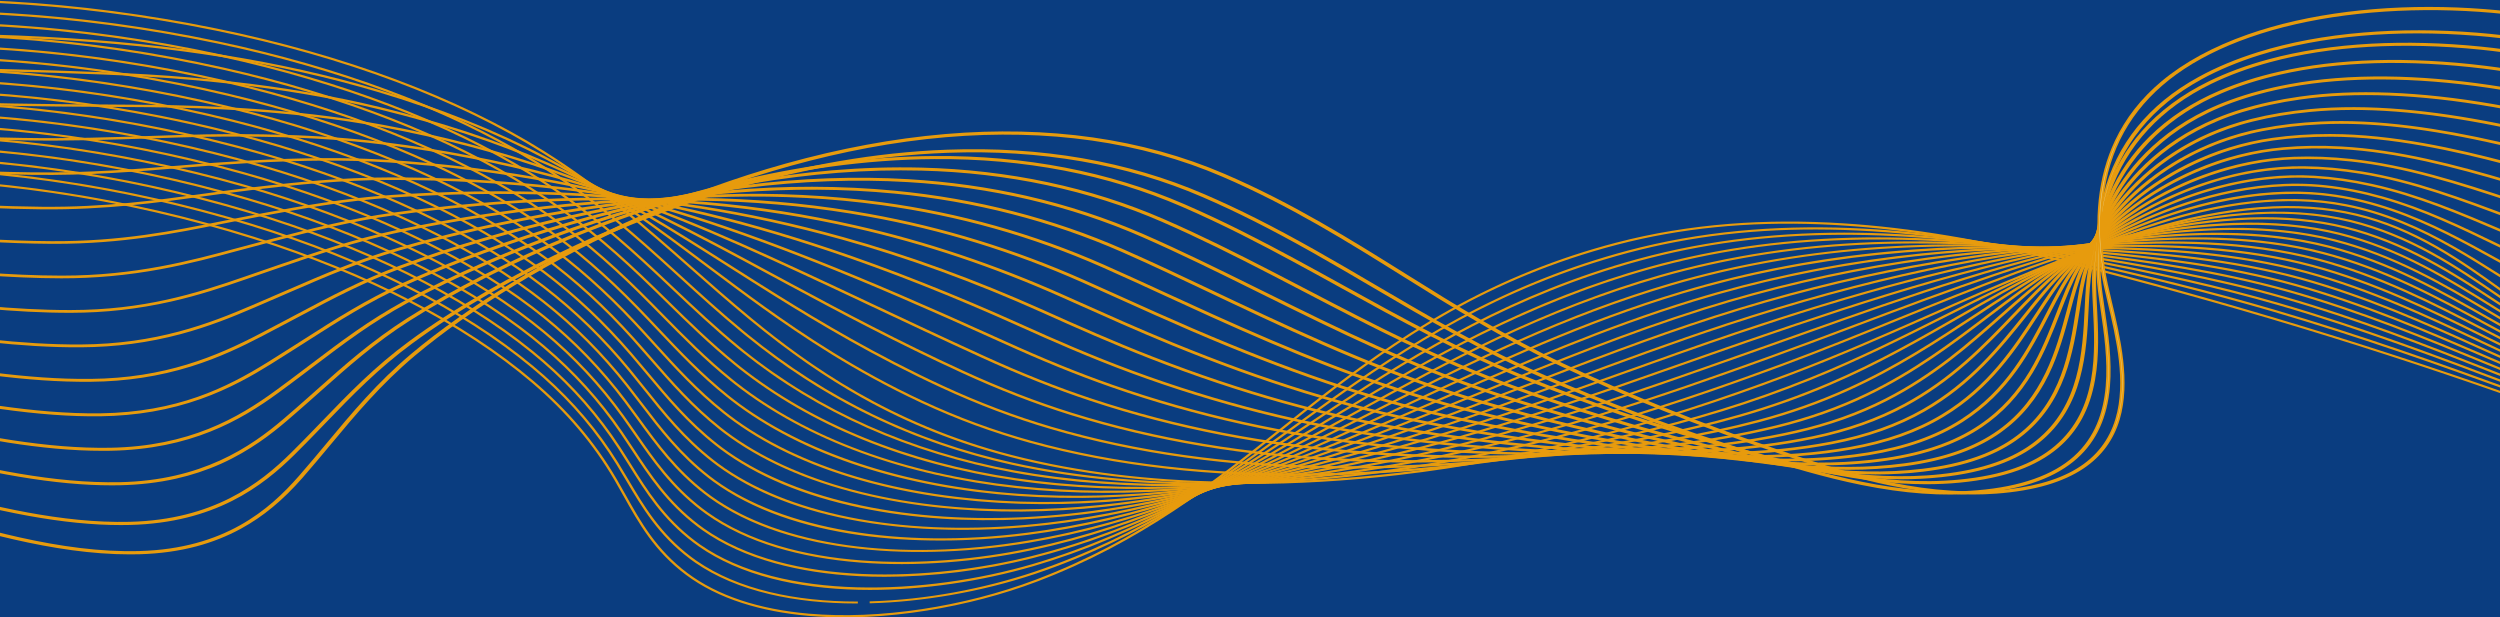 <svg width="1920" height="474" viewBox="0 0 1920 474" fill="none" xmlns="http://www.w3.org/2000/svg">
  <rect width="100%" height="100%" fill="#0a3d80"/>
<!-- <g opacity="0.3"> -->
<g fill="#FFD700" stroke="#FFA500" stroke-width="1.5" opacity="0.9">
<path d="M648.673 473.396C639.202 473.396 629.983 473.009 621.124 472.238C602.543 470.62 585.377 467.297 570.102 462.362C553.684 457.06 539.284 449.834 527.299 440.888C503.212 422.905 491.161 401.37 479.506 380.542C477.216 376.453 474.849 372.224 472.445 368.121C456.045 340.156 435.255 315.66 408.892 293.233C356.303 248.496 282.344 210.317 195.009 182.822C94.006 151.026 -14.588 135.187 -110.772 138.224C-167.304 140.01 -241.999 156.991 -275.382 185.992C-295.193 203.204 -296.791 222.304 -279.999 241.225L-280.332 241.305C-289.137 231.382 -292.973 221.434 -291.731 211.737C-290.591 202.842 -285.198 194.147 -275.697 185.893C-260.587 172.765 -235.668 161.13 -203.633 152.245C-174.032 144.035 -141.063 138.987 -110.794 138.032C-60.458 136.444 -6.923 139.968 48.323 148.509C98.403 156.252 147.82 167.741 195.199 182.656C282.586 210.166 356.589 248.367 409.208 293.131C435.585 315.572 456.386 340.082 472.797 368.062C475.204 372.165 477.571 376.396 479.857 380.485C491.502 401.297 503.545 422.818 527.6 440.774C550.862 458.141 582.351 468.663 621.186 472.044C674.966 476.728 740.274 466.932 795.879 445.838C876.011 415.442 931.624 371.198 985.408 328.412C994.836 320.913 1004.58 313.158 1014.23 305.67C1039.29 286.225 1073.22 261.028 1113.55 238.581C1154.77 215.636 1196.65 198.779 1241.6 187.043C1269.12 179.859 1298.28 175.02 1328.27 172.659C1355.97 170.477 1385.3 170.342 1415.43 172.253C1467.11 175.534 1522.78 184.8 1585.64 200.58C1709.42 231.654 1833.05 269.371 1953.12 312.686C2067.25 353.855 2179.18 400.44 2285.8 451.144L2285.55 451.285C2064.53 346.178 1828.99 261.887 1585.48 200.751C1447.91 166.212 1338.69 161.909 1241.77 187.212C1143.17 212.954 1074.29 259.408 1014.54 305.775C1004.89 313.261 995.143 321.016 985.716 328.515C931.917 371.316 876.286 415.573 796.099 445.99C770.187 455.82 741.036 463.488 711.801 468.162C696.357 470.631 681.005 472.246 666.166 472.962C660.252 473.253 654.415 473.396 648.673 473.396Z" fill="#FFE492"/>
<path d="M657.934 462.731C633.781 462.731 611.408 460.342 591.414 455.626C569.118 450.367 549.878 442.218 534.226 431.408C532.841 430.45 531.466 429.46 530.14 428.462C506.309 410.558 493.723 389.302 481.555 368.745C479.093 364.591 476.55 360.294 473.971 356.124C458.607 331.297 440.108 309.415 417.409 289.231C414.613 286.746 411.719 284.256 408.799 281.83C355.436 237.478 280.877 199.782 193.182 172.816C91.45 141.563 -17.452 126.379 -113.464 130.063C-169.586 132.239 -243.936 149.499 -277.462 178.277C-297.537 195.509 -299.809 214.648 -284.039 233.624L-284.376 233.7C-292.642 223.754 -296.038 213.787 -294.466 204.079C-293.023 195.163 -287.41 186.448 -277.777 178.178C-262.513 165.073 -237.667 153.425 -205.933 144.493C-176.602 136.238 -143.776 131.046 -113.497 129.873C-63.223 127.944 -9.629 131.131 45.793 139.345C95.994 146.786 145.645 157.992 193.365 172.653C281.111 199.633 355.711 237.352 409.106 281.729C412.027 284.157 414.925 286.649 417.721 289.136C440.434 309.333 458.945 331.226 474.315 356.067C476.898 360.236 479.441 364.534 481.903 368.69C494.068 389.233 506.643 410.474 530.441 428.354C531.763 429.348 533.137 430.338 534.519 431.293C566.865 453.64 611.309 462.731 658.047 462.731C658.304 462.731 658.557 462.731 658.813 462.731C658.52 462.729 658.227 462.731 657.934 462.731ZM667.904 462.598C711.355 461.439 756.192 452.762 794.657 439.855C877.629 411.9 937.261 368.722 994.932 326.967C997.307 325.246 999.681 323.528 1002.06 321.811C1007.27 318.041 1013.45 313.578 1019.76 309.079C1048.06 288.903 1082.32 265.428 1121.77 244.298C1163.74 221.814 1205.68 205.13 1249.97 193.289C1277.18 186.022 1305.94 180.902 1335.44 178.073C1362.78 175.451 1391.67 174.711 1421.3 175.87C1472.49 177.875 1527.53 185.476 1589.57 199.108C1650.06 212.378 1699.78 224.87 1746.05 238.42C1811.59 257.635 1874.02 279.774 1926.45 298.895C2048.34 343.478 2167.93 394.102 2281.91 449.362L2281.66 449.501C2167.69 394.248 2048.11 343.628 1926.24 299.051C1873.82 279.932 1811.4 257.797 1745.87 238.588C1699.62 225.041 1649.91 212.553 1589.43 199.287C1454.29 169.589 1346.47 167.737 1250.14 193.461C1150.15 220.188 1078.95 267.214 1020.06 309.194C1013.74 313.693 1007.57 318.154 1002.35 321.925C999.978 323.641 997.603 325.36 995.229 327.081C937.539 368.85 877.885 412.043 794.855 440.019C774.267 446.927 752.359 452.414 729.738 456.326C708.681 459.965 687.924 462.069 667.904 462.598Z" fill="#FFE492"/>
<path d="M668.145 452.311C665.24 452.311 662.352 452.279 659.487 452.212C635.356 451.658 613.024 448.782 593.113 443.658C571.338 438.055 552.472 429.755 537.043 418.989C535.672 418.029 534.306 417.037 532.987 416.039C509.423 398.222 496.314 377.25 483.64 356.972C480.998 352.745 478.265 348.373 475.495 344.131C459.373 319.388 440.386 297.681 417.442 277.77C414.602 275.308 411.664 272.838 408.699 270.432C354.563 226.466 279.403 189.253 191.35 162.817C88.893 132.107 -20.317 117.576 -116.161 121.907C-170.124 124.384 -244.259 140.659 -279.507 170.536C-299.871 187.797 -302.835 206.987 -288.08 226.03L-288.421 226.1C-296.152 216.124 -299.102 206.134 -297.196 196.408C-295.445 187.464 -289.597 178.727 -279.818 170.437C-264.392 157.362 -239.627 145.71 -208.197 136.737C-179.142 128.442 -146.466 123.109 -116.194 121.719C-65.978 119.451 -12.326 122.299 43.268 130.186C93.594 137.325 143.476 148.248 191.533 162.654C279.638 189.107 354.838 226.34 409.007 270.331C411.971 272.739 414.914 275.209 417.753 277.674C440.708 297.597 459.706 319.317 475.835 344.074C478.605 348.318 481.339 352.69 483.98 356.916C496.651 377.184 509.75 398.141 533.284 415.937C534.603 416.934 535.962 417.924 537.332 418.88C600.027 462.629 711.135 457.932 793.433 433.872C879.867 408.38 944.101 366.012 1006.22 325.039L1006.86 324.618C1012.87 320.646 1019.1 316.541 1025.29 312.488C1090.63 269.725 1162.45 225.779 1258.33 199.533C1285.25 192.18 1313.62 186.78 1342.63 183.485C1369.62 180.419 1398.07 179.073 1427.19 179.484C1477.97 180.2 1532.37 186.137 1593.51 197.633C1657.76 209.671 1706.12 220.737 1750.29 233.514C1813.23 251.756 1874.19 274.807 1927.98 295.145C2047.74 340.67 2165.51 391.955 2278.03 447.571L2277.77 447.708C2165.27 392.097 2047.51 340.819 1927.76 295.297C1873.98 274.963 1813.03 251.916 1750.11 233.68C1705.95 220.906 1657.62 209.845 1593.39 197.81C1460.86 172.891 1354.45 173.491 1258.5 199.698C1162.68 225.927 1090.89 269.855 1025.57 312.602C1019.38 316.656 1013.16 320.762 1007.14 324.732L1006.51 325.153C975.549 345.571 943.54 366.684 908.974 385.542C870.128 406.735 832.392 422.597 793.609 434.034C753.033 445.895 708.834 452.311 668.145 452.311Z" fill="#FFE492"/>
<path d="M2273.89 445.912C2162.85 389.944 2046.91 338.006 1929.29 291.543C1924.31 289.589 1919.32 287.626 1914.31 285.657C1863.37 265.624 1810.69 244.909 1754.36 228.771C1699.71 213.159 1644.32 203.613 1597.35 196.334C1467.69 176.118 1362.69 179.17 1266.88 205.936C1168.54 233.493 1092.33 279.247 1031.1 316.012C1027.43 318.219 1023.76 320.429 1020.09 322.642C1017.37 324.275 1014.66 325.909 1011.94 327.54C977.081 348.495 945.368 367.23 910.329 384.325C870.3 403.854 831.718 418.157 792.37 428.051C755.495 437.325 716.103 442.232 679.463 442.234C672.787 442.234 666.21 442.072 659.747 441.743C636.151 440.541 614.306 437.165 594.82 431.709C573.558 425.755 555.066 417.298 539.849 406.571C538.49 405.61 537.134 404.616 535.822 403.616C512.537 385.892 498.918 365.216 485.75 345.22C482.914 340.914 479.979 336.458 477.011 332.135C460.12 307.469 440.642 285.935 417.471 266.302C414.587 263.859 411.601 261.413 408.596 259.027C353.684 215.448 277.926 178.719 189.517 152.81C86.335 122.642 -23.179 108.768 -118.854 113.741C-184.261 117.208 -251.144 137.363 -281.504 162.752C-302.187 180.05 -305.855 199.3 -292.118 218.424L-292.463 218.49C-299.655 208.477 -302.162 198.457 -299.912 188.707C-297.842 179.73 -291.752 170.964 -281.815 162.651C-266.229 149.615 -241.544 137.963 -210.429 128.957C-181.652 120.628 -149.145 115.156 -118.891 113.553C-68.734 110.944 -15.027 113.455 40.74 121.014C91.186 127.853 141.306 138.494 189.7 152.642C278.165 178.566 353.962 215.316 408.908 258.922C411.916 261.31 414.902 263.758 417.786 266.201C440.972 285.846 460.457 307.391 477.359 332.068C480.327 336.394 483.262 340.847 486.098 345.156C499.259 365.139 512.871 385.803 536.126 403.506C537.438 404.503 538.79 405.495 540.146 406.455C605.596 452.595 716.84 446.832 792.212 427.878C882.138 405.263 950.952 363.906 1011.67 327.415C1014.38 325.781 1017.1 324.148 1019.81 322.516C1023.48 320.303 1027.15 318.093 1030.83 315.886C1065.78 294.901 1100.29 274.508 1138.24 255.716C1181.87 234.104 1223.9 217.767 1266.71 205.768C1293.35 198.326 1321.31 192.646 1349.82 188.89C1376.47 185.377 1404.48 183.427 1433.09 183.092C1483.54 182.502 1537.31 186.774 1597.46 196.151C1644.45 203.434 1699.86 212.984 1754.54 228.606C1810.89 244.749 1863.58 265.47 1914.54 285.507C1919.54 287.476 1924.54 289.439 1929.52 291.392C2047.14 337.86 2163.1 389.803 2274.15 445.777L2273.89 445.912Z" fill="#FFE492"/>
<path d="M2270.01 444.118C2158.33 386.722 2044.22 334.124 1930.82 287.788C1924.04 285.016 1917.1 282.158 1910.38 279.395C1862.31 259.609 1812.6 239.15 1758.61 223.863C1704.69 208.652 1648.84 200.663 1601.31 194.856C1474.81 179.25 1371.2 184.752 1275.26 212.173C1183.75 238.422 1112.05 277.895 1042.72 316.067L1035.1 320.257C1029.09 323.568 1022.87 326.99 1016.74 330.346C947.34 368.3 877.863 403.871 791.132 422.065C770.086 426.48 748.475 429.54 726.894 431.164C703.719 432.906 681.208 432.931 659.982 431.236C636.928 429.395 615.578 425.528 596.525 419.742C575.79 413.446 557.668 404.834 542.667 394.149C541.315 393.182 539.97 392.186 538.67 391.189C515.671 373.57 501.561 353.198 487.916 333.496C484.871 329.099 481.72 324.553 478.54 320.138C460.864 295.548 440.903 274.188 417.512 254.836C414.588 252.418 411.558 249.991 408.505 247.624C352.82 204.431 276.465 168.186 187.693 142.804C83.781 113.183 -26.04 99.962 -121.55 105.58C-186.36 109.474 -252.939 129.77 -283.453 154.938C-304.48 172.279 -308.874 191.604 -296.159 210.825L-296.508 210.887C-303.161 200.831 -305.217 190.772 -302.619 180.994C-300.223 171.979 -293.88 163.179 -283.768 154.839C-268.012 141.847 -243.416 130.206 -212.631 121.174C-184.139 112.814 -151.808 107.21 -121.594 105.394C-71.496 102.447 -17.734 104.619 38.208 111.85C88.779 118.388 139.13 128.746 187.865 142.639C276.689 168.034 353.087 204.302 408.806 247.519C411.858 249.888 414.892 252.317 417.816 254.735C441.221 274.096 461.194 295.468 478.877 320.071C482.057 324.486 485.208 329.035 488.253 333.431C501.89 353.121 515.993 373.484 538.967 391.082C540.264 392.076 541.608 393.07 542.957 394.037C606.832 439.536 712.964 438.258 790.989 421.89C877.651 403.711 947.098 368.153 1016.47 330.217C1022.6 326.86 1028.82 323.439 1034.83 320.128L1042.45 315.937C1076.48 297.201 1111.67 277.824 1149.89 259.8C1193.18 239.386 1234.13 223.752 1275.08 212.005C1301.44 204.469 1329.01 198.51 1357 194.295C1383.32 190.331 1410.9 187.776 1438.97 186.7C1489.21 184.775 1542.33 187.383 1601.39 194.67C1648.94 200.481 1704.82 208.471 1758.77 223.695C1812.8 238.988 1862.52 259.453 1910.61 279.245C1917.32 282.007 1924.26 284.863 1931.05 287.637C2044.45 333.977 2158.58 386.579 2270.26 443.981L2270.01 444.118Z" fill="#FFE492"/>
<path d="M2266.12 442.325C2155.41 384.291 2043.11 331.034 1932.35 284.035C1924.03 280.504 1915.49 276.831 1907.24 273.28C1861.76 253.707 1814.73 233.469 1762.85 218.959C1709.19 204.009 1653.08 197.64 1605.27 193.383C1482.28 182.262 1380.07 190.217 1283.63 218.414C1199.47 243.125 1130.37 278.146 1063.54 312.014C1056.51 315.578 1049.24 319.262 1042.15 322.832C1033.83 327.024 1027.47 330.21 1021.54 333.157C989.769 348.933 951.942 367.099 912.246 382.208C870.179 398.218 830.157 409.299 789.89 416.085C768.715 419.653 747.196 421.904 725.927 422.772C703.089 423.705 680.976 423.019 660.209 420.733C637.708 418.256 616.856 413.897 598.225 407.78C578.021 401.147 560.276 392.381 545.481 381.73C544.147 380.765 542.81 379.767 541.513 378.766C518.818 361.265 504.235 341.207 490.129 321.81C486.857 317.311 483.475 312.659 480.063 308.141C461.593 283.62 441.144 262.435 417.544 243.371C414.576 240.974 411.502 238.569 408.406 236.222C351.947 193.415 274.992 157.654 185.861 132.8C81.227 103.723 -28.902 91.159 -124.244 97.419C-178.493 101.059 -249.348 117.829 -285.351 147.085C-306.756 164.479 -311.893 183.892 -300.201 203.223L-300.549 203.28C-306.665 193.172 -308.262 183.069 -305.302 173.253C-302.568 164.192 -295.962 155.354 -285.659 146.982C-269.735 134.043 -245.23 122.421 -214.786 113.37C-186.58 104.985 -154.443 99.254 -124.288 97.23C-74.248 93.944 -20.427 95.777 35.683 102.681C86.375 108.918 136.961 118.994 186.033 132.632C275.215 157.499 352.215 193.282 408.707 236.113C411.803 238.461 414.88 240.869 417.848 243.268C441.459 262.342 461.919 283.538 480.401 308.071C483.815 312.591 487.197 317.242 490.469 321.741C504.565 341.129 519.144 361.175 541.813 378.657C543.11 379.657 544.444 380.653 545.778 381.616C598.917 419.874 690.133 432.691 789.776 415.9C880.014 400.696 953.624 366.617 1021.29 333.016C1027.22 330.069 1033.57 326.884 1041.89 322.691C1048.98 319.121 1056.25 315.437 1063.28 311.873C1096.18 295.2 1130.2 277.96 1166.49 261.816C1207.51 243.559 1245.78 229.307 1283.46 218.245C1309.57 210.61 1336.73 204.371 1364.19 199.702C1390.2 195.279 1417.35 192.121 1444.87 190.31C1494.98 187.016 1547.47 187.959 1605.34 193.191C1653.17 197.452 1709.31 203.822 1763.02 218.785C1814.93 233.305 1861.98 253.549 1907.47 273.128C1915.72 276.678 1924.26 280.351 1932.58 283.883C2043.35 330.888 2155.66 384.148 2266.38 442.186L2266.12 442.325Z" fill="#FFE492"/>
<path d="M2262.24 440.532C2152.48 381.856 2042.01 327.938 1933.87 280.281C1924.67 276.227 1915.23 271.972 1906.09 267.858C1862.56 248.259 1817.56 227.993 1767.09 214.05C1713.39 199.28 1657.16 194.567 1609.23 191.906C1491.81 185.21 1388.04 195.921 1292 224.652C1215.53 247.632 1149.98 278.375 1086.58 308.107C1073.78 314.112 1060.54 320.323 1047.67 326.242C1039.79 329.865 1032.82 333.047 1026.33 335.967C996.173 349.535 956.055 366.931 913.186 381.148C870.112 395.431 829.372 404.903 788.639 410.103C744.213 415.775 699.874 415.817 660.42 410.227C638.484 407.118 618.126 402.27 599.912 395.818C580.248 388.851 562.88 379.933 548.286 369.315C546.964 368.348 545.637 367.348 544.348 366.347C521.975 348.979 506.938 329.25 492.399 310.173C488.882 305.558 485.247 300.786 481.579 296.15C462.299 271.694 441.363 250.68 417.572 231.911C414.561 229.535 411.442 227.151 408.302 224.825C351.07 182.405 273.518 147.125 184.028 122.802C78.672 94.272 -31.765 82.362 -126.942 89.264C-191.443 94.043 -255.846 114.111 -287.195 139.197C-309.011 156.654 -314.906 176.168 -304.244 195.628L-304.595 195.679C-310.168 185.51 -311.304 175.355 -307.974 165.496C-304.896 156.384 -298.007 147.5 -287.503 139.092C-271.41 126.214 -247.001 114.619 -216.912 105.56C-189.003 97.158 -157.067 91.301 -126.993 89.074C-77.012 85.449 -23.133 86.945 33.151 93.519C83.967 99.456 134.787 109.25 184.196 122.631C273.738 146.969 351.334 182.268 408.603 224.714C411.743 227.041 414.861 229.427 417.876 231.805C441.678 250.585 462.625 271.608 481.916 296.076C485.584 300.712 489.219 305.485 492.736 310.1C507.268 329.168 522.297 348.888 544.648 366.238C545.938 367.24 547.26 368.235 548.583 369.203C600.81 407.213 690.516 422.433 788.551 409.918C877.924 398.508 955.535 367.563 1026.09 335.825C1032.57 332.904 1039.55 329.724 1047.42 326.101C1060.29 320.182 1073.53 313.973 1086.33 307.968C1149.74 278.23 1215.31 247.48 1291.82 224.49C1317.7 216.746 1344.46 210.229 1371.37 205.115C1397.1 200.226 1423.81 196.462 1450.75 193.928C1500.84 189.215 1552.7 188.494 1609.27 191.719C1657.22 194.383 1713.5 199.097 1767.26 213.885C1817.76 227.837 1862.78 248.11 1906.33 267.717C1915.46 271.831 1924.91 276.085 1934.11 280.138C2042.25 327.799 2152.74 381.721 2262.5 440.4L2262.24 440.532Z" fill="#FFE492"/>
<path d="M2258.35 438.738C2149.58 379.415 2040.92 324.841 1935.4 276.528C1925.71 272.088 1915.73 267.387 1906.09 262.841C1864.15 243.076 1820.78 222.637 1771.33 209.144C1717.41 194.499 1661.13 191.466 1613.19 190.43C1500.21 187.81 1397.88 201.045 1300.38 230.891C1231.99 251.922 1171.04 278.539 1112.08 304.278C1091.81 313.13 1072.66 321.49 1053.19 329.652C1045.27 332.974 1038.05 335.96 1031.13 338.776C986.446 356.93 949.271 370.056 914.133 380.082C870.051 392.661 828.596 400.524 787.398 404.119C771.415 405.513 755.491 406.208 739.857 406.208C712.142 406.208 685.325 404.029 660.637 399.715C615.958 391.907 579.105 377.5 551.101 356.894C549.782 355.917 548.467 354.917 547.192 353.92C525.16 336.702 509.701 317.324 494.752 298.582C490.963 293.833 487.05 288.925 483.104 284.152C463 259.753 441.572 238.914 417.61 220.444C414.554 218.089 411.392 215.726 408.208 213.42C350.203 171.387 272.049 136.59 182.2 112.795C76.123 84.813 -34.619 73.557 -129.63 81.1C-194.399 86.349 -256.944 106.036 -288.964 131.256C-311.223 148.785 -317.899 168.415 -308.277 188.023L-308.633 188.071C-313.656 177.832 -314.323 167.615 -310.611 157.705C-307.174 148.532 -299.997 139.599 -289.268 131.151C-273.007 118.343 -248.704 106.786 -218.981 97.727C-191.373 89.312 -159.661 83.341 -129.685 80.912C-79.763 76.948 -25.825 78.105 30.627 84.352C81.567 89.99 132.618 99.502 182.368 112.624C272.269 136.434 350.466 171.25 408.508 213.308C411.692 215.615 414.854 217.978 417.914 220.335C441.891 238.815 463.329 259.665 483.441 284.074C487.387 288.847 491.304 293.757 495.089 298.505C510.031 317.238 525.482 336.609 547.496 353.811C548.771 354.807 550.082 355.806 551.401 356.781C603.694 395.264 689.689 412.449 787.335 403.929C880.288 395.818 962.619 366.366 1030.9 338.623C1037.82 335.807 1045.04 332.824 1052.96 329.502C1072.43 321.339 1091.58 312.981 1111.85 304.13C1170.81 278.385 1231.78 251.764 1300.19 230.725C1325.88 222.862 1352.24 216.065 1378.56 210.52C1404.05 205.151 1430.32 200.782 1456.64 197.536C1506.84 191.346 1558.06 188.958 1613.21 190.238C1661.19 191.274 1717.51 194.31 1771.5 208.973C1820.99 222.475 1864.37 242.924 1906.33 262.696C1915.98 267.243 1925.95 271.944 1935.64 276.382C2041.16 324.698 2149.83 379.278 2258.61 438.605L2258.35 438.738Z" fill="#FFE492"/>
<path d="M2254.47 436.945C2145.15 376.125 2041.28 322.425 1936.93 272.774C1926.97 268.037 1917.17 263.199 1906.79 258.077C1866.22 238.055 1824.26 217.354 1775.58 204.238C1720.98 189.598 1662.23 188.38 1617.15 188.955C1509.31 190.15 1408.43 205.909 1308.75 237.132C1248.94 255.956 1193.72 278.562 1140.32 300.425C1112.25 311.915 1085.74 322.766 1058.71 333.064C1050.68 336.124 1043.23 338.911 1035.92 341.586C990.63 358.143 952.231 370.035 915.071 379.014C869.967 389.912 827.797 396.166 786.152 398.135C764.754 399.146 743.503 398.956 722.988 397.57C701.268 396.102 680.361 393.286 660.85 389.202C617.603 380.148 581.626 365.102 553.915 344.476C552.607 343.498 551.303 342.496 550.035 341.498C528.373 324.458 512.526 305.449 497.2 287.067C493.111 282.162 488.883 277.09 484.629 272.159C463.681 247.813 441.771 227.148 417.643 208.982C414.54 206.648 411.333 204.306 408.113 202.021C349.335 160.375 270.584 126.062 180.375 102.794C97.114 81.407 11.252 70.248 -67.485 70.248C-89.744 70.248 -111.416 71.139 -132.32 72.942C-196.308 78.57 -258.461 98.327 -290.668 123.276C-313.399 140.888 -320.885 160.651 -312.315 180.427L-312.674 180.469C-317.148 170.149 -317.334 159.862 -313.231 149.895C-309.427 140.656 -301.938 131.663 -290.975 123.17C-274.546 110.442 -250.356 98.933 -221.015 89.883C-193.318 81.34 -162.669 75.417 -132.386 72.755C-82.522 68.452 -28.525 69.273 28.099 75.19C79.16 80.525 130.45 89.754 180.537 102.62C270.796 125.902 349.595 160.234 408.41 201.905C411.634 204.19 414.844 206.534 417.947 208.87C442.086 227.045 464.008 247.72 484.966 272.077C489.22 277.008 493.452 282.08 497.541 286.987C512.86 305.362 528.699 324.363 550.343 341.39C551.611 342.386 552.915 343.387 554.219 344.364C606.04 382.932 690.561 402.459 786.123 397.943C882.82 393.371 970.302 365.338 1035.72 341.426C1043.02 338.751 1050.47 335.964 1058.5 332.906C1085.53 322.611 1112.03 311.759 1140.1 300.271C1193.51 278.406 1248.73 255.794 1308.56 236.964C1359.89 220.89 1410.25 209.175 1462.53 201.148C1512.96 193.406 1563.54 189.355 1617.15 188.76C1647.74 188.37 1672.7 189.048 1695.69 190.891C1725.38 193.271 1751.57 197.58 1775.75 204.064C1824.48 217.192 1866.46 237.905 1907.05 257.936C1917.43 263.058 1927.23 267.894 1937.18 272.631C2041.54 322.284 2145.42 375.988 2254.74 436.812L2254.47 436.945Z" fill="#FFE492"/>
<path d="M2250.58 435.151C2142.27 373.666 2040.17 319.325 1938.45 269.019C1928.39 264.042 1918.47 258.915 1907.97 253.487C1868.61 233.149 1827.91 212.116 1779.82 199.329C1724.77 184.758 1666.09 185.341 1621.11 187.475C1519.35 192.138 1419.91 210.422 1317.12 243.367C1266.48 259.678 1218.26 278.345 1171.63 296.398C1134.76 310.668 1099.95 324.148 1064.23 336.468C1056.16 339.256 1048.24 341.921 1040.71 344.389C995.335 359.247 954.544 370.219 916.009 377.934C869.868 387.172 826.984 391.822 784.907 392.145C763.498 392.309 742.331 391.304 722.006 389.154C700.7 386.9 680.196 383.376 661.063 378.677C619.3 368.42 584.195 352.734 556.726 332.051C555.436 331.074 554.139 330.071 552.875 329.068C531.62 312.235 515.429 293.628 499.769 275.634C495.339 270.542 490.755 265.276 486.15 260.156C464.345 235.856 441.947 215.366 417.676 197.511C414.529 195.198 411.279 192.877 408.014 190.613C348.463 149.353 269.111 115.523 178.544 92.783C71.027 65.899 -40.334 55.953 -135.016 64.776C-198.176 70.764 -259.915 90.572 -292.301 115.238C-315.546 132.943 -323.863 152.854 -316.359 172.823L-316.718 172.859C-320.632 162.45 -320.331 152.083 -315.821 142.047C-311.633 132.731 -303.825 123.674 -292.605 115.129C-276.015 102.493 -251.946 91.041 -223 82.01C-195.622 73.469 -165.222 67.445 -135.082 64.587C-85.273 59.947 -31.221 60.427 25.571 66.017C76.757 71.055 128.277 80.002 178.701 92.609C269.324 115.362 348.719 149.212 408.304 190.497C411.572 192.761 414.826 195.083 417.973 197.399C442.258 215.263 464.664 235.763 486.479 260.073C491.089 265.192 495.669 270.459 500.102 275.552C515.755 293.538 531.939 312.138 553.179 328.959C554.443 329.961 555.74 330.964 557.026 331.939C609.393 371.366 690.32 392.682 784.899 391.951C861.642 391.361 942.866 376.194 1040.52 344.223C1048.04 341.756 1055.95 339.092 1064.02 336.304C1099.73 323.986 1134.55 310.51 1171.4 296.24C1218.04 278.185 1266.27 259.515 1316.93 243.2C1368.75 226.588 1418.3 214.014 1468.42 204.755C1519.18 195.377 1569.12 189.659 1621.08 187.279C1666.1 185.141 1724.85 184.56 1779.99 199.154C1828.13 211.956 1868.85 232.999 1908.23 253.346C1918.73 258.774 1928.65 263.9 1938.71 268.875C2040.43 319.182 2142.53 373.527 2250.85 435.016L2250.58 435.151Z" fill="#FFE492"/>
<path d="M2246.7 433.358C2139.39 371.204 2039.07 316.22 1939.98 265.266C1929.93 260.093 1919.99 254.719 1909.48 249.028C1871.24 228.326 1831.69 206.92 1784.07 194.423C1728.5 179.905 1669.91 182.295 1625.08 185.998C1529.32 193.756 1434.13 213.969 1325.5 249.606C1284.75 263.033 1244.93 277.762 1206.43 292.005C1159.66 309.305 1115.49 325.646 1069.75 339.878C1061.51 342.445 1053.35 344.908 1045.51 347.197C999.316 360.665 957.265 370.368 916.949 376.856C894.368 380.491 872.076 383.124 850.693 384.683C827.884 386.346 805.332 386.843 783.663 386.161C739.699 384.777 698.522 378.718 661.281 368.155C621.061 356.747 586.832 340.423 559.546 319.632C558.263 318.647 556.977 317.642 555.721 316.644C534.92 300.059 518.439 281.894 502.504 264.328C497.679 259.01 492.692 253.511 487.676 248.161C464.992 223.901 442.107 203.584 417.712 186.047C414.52 183.753 411.223 181.453 407.918 179.212C347.593 138.336 267.644 104.991 176.718 82.781C68.483 56.448 -43.182 47.157 -137.707 56.617C-238.918 66.904 -337.542 111.352 -320.395 165.224L-320.758 165.254C-325.048 151.778 -322.535 138.502 -313.29 125.791C-304.848 114.183 -290.995 103.258 -272.114 93.323C-254.56 84.085 -233.499 76.11 -209.522 69.617C-186.717 63.443 -161.908 58.881 -137.78 56.429C-88.03 51.45 -33.92 51.593 23.045 56.855C74.356 61.594 126.11 70.259 176.872 82.61C267.849 104.835 347.846 138.199 408.207 179.098C411.516 181.341 414.813 183.641 418.008 185.937C442.414 203.482 465.311 223.81 488.006 248.08C493.022 253.43 498.009 258.928 502.834 264.248C518.765 281.808 535.239 299.966 556.028 316.541C557.281 317.539 558.564 318.544 559.846 319.527C612.289 359.483 691.784 383.078 783.685 385.972C861.487 388.419 947.071 375.684 1045.33 347.033C1053.17 344.745 1061.32 342.283 1069.56 339.716C1115.29 325.488 1159.46 309.148 1206.22 291.851C1244.73 277.606 1284.55 262.875 1325.3 249.447C1433.98 213.793 1529.21 193.573 1625.02 185.809C1655.14 183.321 1680.08 182.525 1703.52 183.307C1733.47 184.307 1759.87 187.886 1784.23 194.251C1831.9 206.762 1871.47 228.181 1909.74 248.894C1920.25 254.583 1930.18 259.958 1940.24 265.129C2039.33 316.086 2139.66 371.072 2246.96 433.23L2246.7 433.358Z" fill="#FFE492"/>
<path d="M2242.81 431.564C2136.53 368.732 2037.97 313.108 1941.51 261.511C1931.53 256.173 1921.67 250.581 1911.23 244.658C1874.02 223.56 1835.54 201.743 1788.31 189.514C1731.53 174.874 1670.22 179.651 1629.04 184.518C1517.27 197.564 1417.11 227.894 1333.87 255.845C1303.96 265.932 1274.12 276.617 1245.25 286.95C1187.36 307.678 1132.68 327.256 1075.28 343.288C1066.83 345.647 1058.44 347.907 1050.31 350.007C1003.22 362.152 959.904 370.583 917.899 375.776C870.282 381.665 824.705 383.147 782.426 380.176C738.992 377.124 698.307 369.539 661.506 357.63C622.905 345.14 589.552 328.178 562.365 307.214C561.097 306.229 559.818 305.222 558.569 304.221C538.285 287.94 521.599 270.273 505.459 253.187C500.171 247.588 494.701 241.8 489.205 236.166C465.297 211.601 442.591 192.035 417.753 174.583C414.518 172.31 411.18 170.033 407.827 167.811C346.722 127.324 266.172 94.462 174.887 72.778C65.933 46.996 -46.039 38.358 -140.402 48.457C-241.976 59.471 -338.586 103.315 -324.435 157.625L-324.798 157.65C-328.308 144.175 -325.271 130.912 -315.773 118.23C-307.068 106.611 -293.133 95.674 -274.352 85.728C-256.838 76.452 -235.887 68.418 -212.078 61.843C-189.409 55.583 -164.647 50.89 -140.476 48.268C-90.781 42.95 -36.615 42.756 20.518 47.689C71.953 52.129 123.942 60.512 175.041 72.604C266.381 94.3 346.975 127.181 408.109 167.693C411.462 169.917 414.803 172.196 418.042 174.469C442.895 191.928 465.609 211.506 489.527 236.08C495.023 241.714 500.494 247.504 505.781 253.104C521.917 270.184 538.6 287.845 558.869 304.118C560.119 305.119 561.394 306.125 562.661 307.109C615.511 347.861 693.573 373.743 782.47 379.988C862.199 385.589 949.754 375.725 1050.14 349.835C1058.27 347.737 1066.67 345.479 1075.1 343.12C1132.49 327.093 1187.16 307.518 1245.05 286.792C1273.91 276.459 1303.75 265.772 1333.67 255.683C1389.64 236.89 1436.2 223.004 1480.2 211.986C1531.98 199.016 1580.64 189.971 1628.95 184.331C1658.41 180.851 1684.08 179.274 1707.43 179.514C1737.51 179.823 1764.02 183.037 1788.47 189.343C1835.77 201.587 1874.26 223.417 1911.49 244.528C1921.94 250.45 1931.8 256.041 1941.77 261.376C2038.24 312.975 2136.8 368.602 2243.09 431.436L2242.81 431.564Z" fill="#FFE492"/>
<path d="M2238.93 429.769C2133.67 366.257 2036.88 309.992 1943.04 257.755C1933.2 252.278 1923.46 246.492 1913.15 240.365C1876.92 218.843 1839.47 196.587 1792.56 184.606C1735.16 170.001 1674.01 176.716 1633 183.039C1531.74 198.52 1441.41 227.997 1342.25 262.083C1324.36 268.254 1306.27 274.622 1288.78 280.783C1221.49 304.476 1151.92 328.974 1080.8 346.696C1072.16 348.851 1063.51 350.909 1055.1 352.813C1007.69 363.536 961.846 370.897 918.841 374.692C870.124 378.991 823.811 378.821 781.176 374.191C738.351 369.539 698.16 360.425 661.718 347.102C624.84 333.618 592.355 316.02 565.167 294.796C563.911 293.81 562.643 292.801 561.401 291.8C541.729 275.9 524.937 258.808 508.698 242.28C502.846 236.325 496.797 230.167 490.718 224.175C465.876 199.636 442.698 180.236 417.775 163.124C414.503 160.877 411.117 158.619 407.717 156.414C345.85 116.308 264.707 83.929 173.055 62.775C63.387 37.545 -48.89 29.562 -143.099 40.297C-241.449 51.625 -339.842 93.931 -328.48 150.025L-328.843 150.044C-331.573 136.569 -328.011 123.322 -318.261 110.668C-309.296 99.035 -295.277 88.089 -276.598 78.132C-242.134 59.763 -193.505 45.904 -143.18 40.108C-93.543 34.453 -39.319 33.92 17.986 38.524C69.546 42.667 121.766 50.766 173.201 62.599C264.905 83.766 346.096 116.165 408.003 156.29C411.407 158.497 414.792 160.755 418.068 163.004C443.002 180.126 466.191 199.533 491.041 224.082C497.119 230.076 503.172 236.233 509.024 242.189C525.259 258.713 542.047 275.801 561.709 291.693C562.947 292.694 564.215 293.702 565.472 294.688C619.864 337.15 694.478 364.576 781.246 374.002C861.591 382.73 953.675 375.543 1054.95 352.638C1063.35 350.734 1071.99 348.678 1080.63 346.525C1151.73 328.808 1221.29 304.314 1288.56 280.625C1306.06 274.464 1324.15 268.096 1342.04 261.925C1385.44 247.004 1435.95 229.889 1486.08 215.6C1538.52 200.654 1586.54 189.944 1632.89 182.858C1662.07 178.359 1687.74 176.025 1711.35 175.724C1741.12 175.343 1768.49 178.275 1792.71 184.436C1813.72 189.804 1834.87 197.813 1857.37 208.925C1877.23 218.736 1895.63 229.668 1913.42 240.239C1923.72 246.364 1933.46 252.15 1943.3 257.626C2037.15 309.864 2133.94 366.131 2239.2 429.645L2238.93 429.769Z" fill="#FFE492"/>
<path d="M2235.04 427.975C2130.82 363.778 2035.8 306.871 1944.57 254.002C1934.9 248.405 1925.33 242.443 1915.2 236.134C1879.92 214.164 1843.44 191.446 1796.8 179.701C1753.22 168.759 1700.93 169.368 1636.96 181.563C1547.51 198.518 1467.56 226.877 1382.9 256.904C1372.36 260.643 1361.47 264.508 1350.62 268.326C1346.37 269.824 1342.12 271.326 1337.88 272.827C1257.22 301.327 1173.81 330.798 1086.32 350.107C1077.47 352.061 1068.59 353.917 1059.9 355.623C1011.45 365.13 964.307 371.18 919.797 373.606C869.955 376.321 822.898 374.505 779.941 368.206C737.783 362.024 698.087 351.381 661.956 336.572C626.935 322.219 595.322 303.986 567.992 282.379C566.746 281.39 565.49 280.379 564.255 279.376C545.33 263.975 528.593 247.573 512.401 231.711C505.847 225.287 499.064 218.644 492.253 212.178C466.451 187.656 442.803 168.424 417.822 151.658C414.502 149.43 411.077 147.195 407.632 145.011C344.981 105.293 263.237 73.396 171.226 52.771C60.847 28.096 -51.741 20.766 -145.793 32.136C-242.336 43.904 -340.59 86.556 -332.519 142.426L-332.885 142.441C-334.831 128.965 -330.749 115.732 -320.746 103.111C-311.516 91.465 -297.417 80.506 -278.837 70.54C-244.52 52.133 -196.059 38.069 -145.877 31.951C-96.295 25.958 -42.017 25.086 15.457 29.362C67.142 33.204 119.6 41.022 171.373 52.596C263.435 73.234 345.23 105.148 407.907 144.887C411.351 147.071 414.785 149.31 418.104 151.538C443.096 168.313 466.759 187.551 492.568 212.083C499.383 218.549 506.162 225.194 512.72 231.618C528.904 247.476 545.642 263.874 564.559 279.269C565.794 280.273 567.047 281.282 568.293 282.27C623.865 326.205 697.083 355.855 780.036 368.018C861.924 380.024 956.038 375.792 1059.77 355.44C1068.45 353.734 1077.33 351.88 1086.17 349.929C1173.64 330.626 1257.03 301.161 1337.67 272.665C1341.92 271.162 1346.16 269.662 1350.41 268.164C1361.26 264.346 1372.15 260.481 1382.69 256.744C1467.37 226.711 1547.35 198.344 1636.83 181.382C1665.73 175.872 1691.39 172.782 1715.27 171.931C1745.16 170.867 1772.64 173.424 1796.96 179.528C1817.85 184.788 1838.73 192.834 1860.81 204.127C1880.28 214.09 1898.18 225.234 1915.48 236.01C1925.62 242.318 1935.18 248.277 1944.84 253.873C2036.08 306.743 2131.1 363.652 2235.32 427.851L2235.04 427.975Z" fill="#FFE492"/>
<path d="M2231.16 426.182C2136.03 366.36 2040.12 307.166 1946.09 250.248C1936.52 244.487 1927.03 238.297 1916.99 231.746C1884.33 210.433 1847.3 186.278 1801.05 174.795C1756.95 163.872 1704.58 165.603 1640.92 180.084C1565.23 197.246 1498.24 222.481 1427.33 249.197C1405.12 257.563 1382.15 266.216 1358.99 274.563C1318.56 289.165 1274.82 304.615 1228.97 318.687C1179.87 333.759 1135.01 345.15 1091.83 353.516C1082.76 355.273 1073.63 356.928 1064.68 358.43C1015.2 366.737 966.785 371.464 920.768 372.481C869.827 373.604 822.026 370.155 778.688 362.219C698.659 347.383 628.713 316.343 570.795 269.96C569.561 268.97 568.315 267.957 567.087 266.953C549.123 252.232 532.678 236.702 516.777 221.681C509.291 214.612 501.553 207.301 493.767 200.186C466.983 175.669 442.859 156.607 417.848 140.196C414.481 137.988 411.011 135.774 407.526 133.613C344.113 94.277 261.768 62.866 169.398 42.768C58.305 18.645 -54.587 11.972 -148.485 23.976C-245.615 36.464 -341.407 78.551 -336.56 134.827L-336.926 134.835C-338.088 121.355 -333.478 108.138 -323.23 95.549C-313.733 83.887 -299.553 72.917 -281.079 62.944C-263.675 53.548 -243.047 45.333 -219.769 38.524C-197.169 31.916 -173.218 26.958 -148.577 23.79C-99.05 17.459 -44.713 16.248 12.93 20.195C64.739 23.742 117.427 31.276 169.537 42.591C261.962 62.7 344.355 94.131 407.805 133.485C411.289 135.648 414.766 137.864 418.134 140.073C443.155 156.492 467.29 175.562 494.085 200.087C501.871 207.204 509.61 214.515 517.095 221.586C532.997 236.604 549.438 252.133 567.395 266.849C568.619 267.854 569.868 268.865 571.099 269.855C628.973 316.203 698.857 347.218 778.809 362.038C861.165 377.117 959.98 375.807 1064.57 358.247C1073.51 356.745 1082.64 355.092 1091.7 353.337C1188.25 334.635 1276.58 304.09 1358.78 274.405C1381.94 266.058 1404.9 257.407 1427.11 249.041C1498.04 222.319 1565.04 197.079 1640.77 179.909C1704.52 165.405 1757 163.674 1801.2 174.622C1821.92 179.764 1842.49 187.825 1864.09 199.262C1883.13 209.348 1900.49 220.674 1917.28 231.626C1927.32 238.177 1936.8 244.365 1946.37 250.122C2040.4 307.043 2136.31 366.236 2231.44 426.06L2231.16 426.182Z" fill="#FFE492"/>
<path d="M2227.27 424.388C2133.6 364.235 2039.51 304.383 1947.62 246.494C1938.35 240.669 1929.15 234.371 1919.4 227.704C1887.54 205.894 1851.43 181.173 1805.29 169.885C1760.67 158.981 1708.2 161.833 1644.87 178.601C1578.53 196.144 1517.57 220.914 1458.63 244.871C1429.07 256.883 1398.5 269.305 1367.36 280.799C1318.2 298.959 1276.84 312.812 1237.2 324.397C1188.31 338.682 1142.56 349.322 1097.35 356.922C1088.07 358.483 1078.69 359.934 1069.48 361.235C1021.46 368.007 974.314 371.434 929.209 371.436C926.703 371.436 924.212 371.424 921.72 371.404C869.574 370.962 821.033 365.855 777.446 356.229C756.407 351.557 735.804 345.626 716.212 338.601C697.797 331.998 679.701 324.22 662.425 315.485C631.343 299.77 602.287 280.814 573.605 257.538C572.374 256.537 571.146 255.533 569.926 254.526C553.284 240.793 537.54 226.437 522.316 212.554C513.526 204.54 504.439 196.252 495.287 188.185C467.107 163.331 443.235 144.993 417.877 128.727C414.466 126.54 410.952 124.346 407.423 122.206C343.241 83.261 260.298 52.334 167.569 32.763C55.765 9.194 -57.435 3.176 -151.179 15.814C-246.487 28.7 -342.155 71.106 -340.598 127.225L-340.964 127.227C-341.69 101.088 -321.754 76.232 -283.315 55.347C-265.94 45.908 -245.421 37.633 -222.323 30.748C-199.848 24.05 -175.944 18.963 -151.271 15.627C-101.803 8.958 -47.407 7.41 10.405 11.027C62.338 14.277 115.261 21.53 167.705 32.584C260.492 52.168 343.482 83.115 407.705 122.082C411.234 124.224 414.755 126.42 418.166 128.607C443.536 144.882 467.418 163.227 495.605 188.09C504.758 196.159 513.849 204.447 522.635 212.461C537.859 226.342 553.6 240.696 570.238 254.425C571.458 255.433 572.682 256.436 573.913 257.436C634.86 306.896 701.483 339.155 777.589 356.054C882.999 379.335 994.447 371.622 1069.38 361.052C1078.59 359.751 1087.96 358.303 1097.24 356.741C1201.22 339.259 1296.1 306.89 1367.15 280.645C1398.29 269.154 1428.85 256.733 1458.4 244.723C1517.37 220.762 1578.33 195.984 1644.71 178.433C1673.04 170.93 1698.69 166.322 1723.1 164.35C1753.22 161.917 1780.92 163.722 1805.44 169.715C1826.1 174.77 1846.48 182.896 1867.72 194.556C1886.44 204.83 1903.35 216.4 1919.7 227.591C1929.44 234.257 1938.63 240.553 1947.9 246.374C2039.79 304.263 2133.88 364.115 2227.56 424.268L2227.27 424.388Z" fill="#FFE492"/>
<path d="M2223.39 422.595L1949.15 242.741C1940.19 236.867 1931.3 230.476 1921.88 223.711C1890.81 201.385 1855.58 176.082 1809.53 164.98C1765 154.246 1710.94 158.331 1648.83 177.125C1589.13 195.192 1534.68 219.218 1482.02 242.453C1447.7 257.599 1412.2 273.259 1375.74 287.042C1266.13 328.468 1170.34 352.935 1074.28 364.045C1034.43 368.652 995.114 370.971 956.99 370.971C945.434 370.971 933.995 370.758 922.676 370.332C869.299 368.321 820.018 361.562 776.207 350.245C735.602 339.754 698.457 324.945 662.659 304.969C634.072 289.018 606.669 270.001 576.423 245.123C560.458 231.993 545 218.351 530.051 205.159C496.217 175.305 461.233 144.435 417.921 117.265C351.485 75.594 264.281 42.914 165.737 22.759C53.226 -0.254 -60.282 -5.619 -153.872 7.654C-244.483 20.503 -342.829 61.023 -344.639 119.626L-345.006 119.622C-344.196 93.428 -323.637 68.576 -285.553 47.752C-251.119 28.924 -204.388 14.618 -153.967 7.469C-104.554 0.462 -50.1 -1.424 7.876 1.864C59.935 4.815 113.092 11.787 165.873 22.582C214.633 32.555 260.943 45.683 303.519 61.602C346.45 77.654 385.036 96.339 418.199 117.14C461.53 144.318 496.525 175.197 530.366 205.058C545.315 218.249 560.773 231.888 576.734 245.016C620.863 281.317 683.438 326.061 776.372 350.07C882.951 377.603 997.155 372.763 1074.19 363.854C1170.21 352.752 1265.95 328.294 1375.52 286.884C1411.97 273.107 1447.46 257.447 1481.78 242.305C1534.45 219.065 1588.92 195.034 1648.65 176.958C1710.86 158.132 1765.04 154.042 1809.69 164.805C1830.31 169.776 1850.49 177.973 1871.4 189.866C1889.8 200.336 1906.26 212.162 1922.18 223.597C1931.59 230.361 1940.49 236.749 1949.44 242.621L2223.68 422.475L2223.39 422.595Z" fill="#FFE492"/>
<path d="M2221.18 408.768C2151.35 358.691 2091.43 318.055 2032.62 280.888C2004.08 262.833 1974.92 245.062 1945.97 228.067C1937.21 222.927 1928.54 217.458 1919.35 211.669C1896.27 197.117 1872.4 182.07 1844.93 170.903C1830.18 164.896 1815.98 160.595 1801.52 157.755C1757.14 148.949 1705.07 154.771 1646.75 175.061C1616.57 185.546 1589.09 197.478 1566.19 207.767C1541.95 218.66 1518.03 230.672 1494.9 242.288C1461.66 258.985 1427.28 276.25 1390.33 291.078C1367.84 300.128 1345.05 308.214 1322.58 315.113C1277.62 328.917 1229.36 340.291 1179.15 348.92C1148.13 354.192 1116.95 358.177 1086.5 360.762C1060.26 362.982 1033.96 364.264 1008.35 364.57C970.012 365.031 932.661 363.274 897.333 359.342C859.769 355.161 824.221 348.488 791.677 339.505C762.658 331.495 735.247 321.41 707.881 308.671C656.885 284.951 616.21 257.525 586.473 236.281C571.865 225.796 557.601 215.103 543.806 204.763C504.084 174.983 466.564 146.856 419.614 121.803C381.321 101.503 337.631 83.984 289.746 69.732C252.948 58.778 212.926 49.82 170.793 43.105C160.758 41.508 150.531 40.019 140.408 38.684C96.821 32.947 47.752 29.212 -5.431 27.58C-59.051 25.897 -105.441 27.354 -147.244 32.037C-170.877 34.665 -193.773 38.787 -215.307 44.287C-291.328 63.708 -340.143 96.309 -345.889 131.497L-346.347 131.476C-344.815 122.096 -340.319 112.856 -332.988 104.01C-326.022 95.608 -316.456 87.505 -304.555 79.925C-282.069 65.608 -251.276 53.209 -215.508 44.072C-193.942 38.562 -171.009 34.434 -147.339 31.803C-105.492 27.116 -59.065 25.657 -5.402 27.342C47.811 28.974 96.905 32.713 140.521 38.454C150.656 39.79 160.886 41.279 170.929 42.878C213.095 49.597 253.15 58.563 289.977 69.526C337.895 83.788 381.621 101.322 419.932 121.635C466.913 146.704 504.439 174.839 544.176 204.626C557.967 214.966 572.231 225.657 586.836 236.14C616.558 257.375 657.214 284.787 708.181 308.492C735.518 321.218 762.9 331.293 791.886 339.294C855.577 356.873 928.4 365.298 1008.33 364.332C1033.93 364.026 1060.2 362.744 1086.43 360.526C1116.86 357.941 1148.01 353.96 1179 348.691C1229.19 340.068 1277.41 328.702 1322.34 314.906C1344.8 308.012 1367.58 299.93 1390.04 290.888C1426.98 276.067 1461.35 258.806 1494.58 242.114C1517.71 230.497 1541.63 218.481 1565.89 207.585C1588.8 197.29 1616.29 185.354 1646.5 174.862C1672.46 165.827 1697.6 159.586 1721.22 156.31C1750.24 152.285 1777.31 152.696 1801.68 157.532C1816.19 160.382 1830.42 164.695 1845.21 170.715C1872.72 181.899 1896.6 196.955 1919.7 211.516C1928.89 217.304 1937.56 222.772 1946.31 227.909C1975.27 244.906 2004.43 262.679 2032.98 280.738C2091.79 317.908 2151.71 358.548 2221.55 408.629L2221.18 408.768Z" fill="#FFE492"/>
<path d="M2218.97 394.938C2154.22 344.013 2093.46 301.399 2033.19 264.663C2003.81 246.718 1973.39 229.468 1942.79 213.393C1934.67 209.129 1926.66 204.696 1918.17 200.005C1892.76 185.956 1866.48 171.429 1837.05 161.378C1822.19 156.281 1807.95 152.732 1793.51 150.527C1738.22 142.081 1682.06 158.082 1644.67 172.992C1618.19 183.524 1594 195.434 1569.49 207.727C1548.05 218.488 1527.87 230.064 1506.51 242.318C1474.8 260.508 1442.02 279.317 1404.92 295.111C1382.9 304.533 1359.92 312.68 1336.62 319.325C1293.22 331.704 1245.7 341.317 1191.33 348.716C1160.9 352.855 1129.75 355.804 1098.72 357.478C1072.54 358.874 1046.41 359.372 1021.04 358.956C983.313 358.342 946.431 355.586 911.417 350.763C874.645 345.696 839.559 338.294 807.136 328.761C778.728 320.41 751.3 310.049 723.281 297.087C672.395 273.579 628.804 247.518 596.517 227.439C584.565 220.006 572.803 212.527 561.426 205.292C516.121 176.482 473.328 149.267 421.307 126.34C382.428 109.204 338.778 94.715 291.578 83.276C255.865 74.621 218.012 68.136 175.861 63.45C166.133 62.371 156.237 61.398 146.45 60.558C103.464 56.889 57.586 55.502 2.08 54.066C-37.931 52.979 -90.308 52.263 -140.626 56.417C-164.457 58.348 -187.493 61.701 -209.1 66.379C-285.172 82.853 -336.776 111.633 -347.145 143.368L-347.688 143.321C-344.939 134.905 -339.37 126.652 -331.144 118.787C-323.303 111.293 -313 104.107 -300.524 97.424C-276.814 84.729 -245.274 73.901 -209.312 66.114C-187.665 61.426 -164.585 58.068 -140.714 56.134C-90.349 51.974 -37.931 52.691 2.106 53.778C57.63 55.214 103.522 56.602 146.538 60.273C156.332 61.114 166.236 62.087 175.975 63.167C218.166 67.858 256.056 74.349 291.809 83.013C339.057 94.464 382.743 108.964 421.662 126.117C473.72 149.061 516.531 176.284 561.851 205.106C573.224 212.339 584.986 219.817 596.938 227.248C629.218 247.32 672.791 273.371 723.647 296.868C751.633 309.817 779.032 320.166 807.407 328.508C871.161 347.252 943.049 357.398 1021.06 358.666C1046.4 359.081 1072.51 358.584 1098.66 357.189C1129.66 355.517 1160.79 352.572 1191.19 348.434C1245.51 341.043 1293 331.438 1336.36 319.07C1359.63 312.433 1382.58 304.297 1404.57 294.884C1441.64 279.104 1474.41 260.303 1506.11 242.122C1527.48 229.863 1547.66 218.285 1569.12 207.518C1593.63 195.217 1617.83 183.304 1644.34 172.76C1668.58 163.093 1692.48 156.14 1715.39 152.088C1743.17 147.176 1769.51 146.557 1793.67 150.247C1808.16 152.462 1822.45 156.022 1837.36 161.134C1866.84 171.204 1893.14 185.744 1918.58 199.805C1927.06 204.494 1935.08 208.925 1943.19 213.188C1973.8 229.269 2004.22 246.524 2033.62 264.474C2093.89 301.22 2154.68 343.842 2219.43 394.778L2218.97 394.938Z" fill="#FFE492"/>
<path d="M2216.76 381.108C2156.16 328.645 2096.31 285.249 2033.77 248.44C2003.53 230.605 1971.85 213.879 1939.62 198.722C1932.73 195.482 1925.63 192.043 1918.77 188.719C1890.45 174.984 1861.16 160.782 1829.18 151.855C1814.17 147.635 1799.88 144.837 1785.51 143.3C1730.33 137.4 1677.34 155.065 1642.59 170.921C1619.05 181.625 1597.52 193.757 1576.7 205.491L1572.8 207.688C1553.9 218.333 1536.17 230.008 1517.4 242.37C1487.5 262.055 1456.59 282.408 1419.51 299.144C1397.93 308.953 1374.77 317.161 1350.67 323.539C1308.64 334.66 1261.88 342.595 1203.5 348.513C1173.31 351.572 1142.17 353.484 1110.93 354.192C1084.81 354.761 1058.84 354.476 1033.73 353.339C957.701 349.914 886.663 338.03 822.587 318.017C794.887 309.366 767.44 298.732 738.681 285.504C690.012 263.165 646.725 240.203 606.563 218.599C601.177 215.703 595.85 212.826 590.563 209.972C535.709 180.368 483.899 152.405 423.011 130.883C383.26 116.832 339.654 105.374 293.41 96.825C259.46 90.55 222.665 86.289 180.932 83.798C171.527 83.24 161.96 82.781 152.496 82.435C128.687 81.578 103.434 81.439 76.698 81.293C55.223 81.175 33.019 81.053 9.588 80.556C-35.666 79.514 -86.956 78.336 -134.016 80.803C-158.298 82.077 -181.473 84.659 -202.9 88.478C-278.943 102.034 -333.339 126.997 -348.409 155.253L-349.028 155.164C-345.057 147.714 -338.417 140.446 -329.298 133.563C-320.577 126.982 -309.541 120.71 -296.497 114.924C-271.549 103.858 -239.254 94.605 -203.112 88.162C-181.637 84.333 -158.415 81.746 -134.086 80.47C-86.977 78.001 -35.663 79.181 9.61 80.223C33.027 80.718 55.231 80.841 76.698 80.959C103.445 81.106 128.705 81.245 152.536 82.104C162.008 82.452 171.585 82.911 180.998 83.469C222.783 85.961 259.621 90.228 293.619 96.513C339.918 105.071 383.571 116.542 423.366 130.609C484.31 152.15 536.145 180.126 591.021 209.744C596.308 212.598 601.639 215.473 607.021 218.371C647.175 239.971 690.448 262.927 739.102 285.258C767.832 298.471 795.25 309.095 822.917 317.736C886.909 337.723 957.855 349.59 1033.78 353.012C1058.87 354.146 1084.81 354.432 1110.9 353.863C1142.1 353.155 1173.22 351.245 1203.37 348.189C1261.69 342.277 1308.41 334.351 1350.37 323.246C1374.43 316.881 1397.54 308.688 1419.08 298.896C1456.12 282.181 1487.01 261.84 1516.89 242.166C1535.67 229.798 1553.41 218.117 1572.33 207.465L1576.22 205.268C1597.05 193.528 1618.59 181.389 1642.17 170.673C1677.02 154.766 1730.2 137.05 1785.63 142.977C1800.07 144.521 1814.41 147.329 1829.48 151.565C1861.53 160.512 1890.85 174.729 1919.21 188.479C1926.06 191.803 1933.16 195.242 1940.04 198.48C1972.29 213.645 2003.98 230.381 2034.24 248.225C2096.81 285.049 2156.68 328.46 2217.3 380.941L2216.76 381.108Z" fill="#FFE492"/>
<path d="M2214.55 367.276C2158.91 314.021 2098.28 268.579 2034.34 232.218C2003.26 214.496 1970.32 198.291 1936.45 184.054C1931.56 181.997 1926.55 179.863 1921.7 177.799C1889.69 164.165 1856.59 150.065 1821.33 142.335C1806.19 138.982 1791.86 136.935 1777.52 136.074C1722.5 132.777 1672.65 152.077 1640.52 168.849C1620.57 179.21 1602.57 190.733 1585.15 201.877C1582.14 203.805 1579.13 205.73 1576.11 207.647C1559.55 218.18 1544.06 229.946 1527.66 242.402C1499.79 263.578 1470.96 285.473 1434.1 303.18C1412.45 313.577 1389.76 321.615 1364.71 327.758C1312.32 340.603 1259.97 345.358 1215.67 348.316C1185.7 350.315 1154.57 351.191 1123.14 350.913C1097.1 350.656 1071.29 349.584 1046.42 347.73C972.673 342.245 902.565 328.635 838.045 307.279C811.199 298.395 783.737 287.485 754.084 273.927C724.131 260.265 696.218 247.118 669.222 234.403C650.876 225.761 633.545 217.599 616.621 209.768C552.647 180.166 494.049 154.139 424.729 135.431C384.124 124.474 340.563 116.043 295.253 110.375C262.779 106.312 228.066 104.334 186.014 104.145C176.942 104.111 167.701 104.166 158.552 104.311C144.655 104.545 130.277 105.034 115.06 105.554C85.858 106.55 52.754 107.679 17.096 107.047C3.517 106.805 -10.337 106.464 -23.736 106.133C-58.2 105.282 -93.837 104.402 -127.41 105.189C-152.065 105.767 -175.383 107.58 -196.708 110.577C-272.622 121.248 -329.807 142.396 -349.681 167.145L-350.358 166.998C-345.155 160.517 -337.446 154.238 -327.447 148.334C-317.844 142.664 -306.075 137.308 -292.474 132.417C-266.265 122.992 -233.22 115.314 -196.905 110.209C-175.53 107.205 -152.16 105.387 -127.45 104.808C-93.84 104.02 -58.189 104.901 -23.707 105.752C-10.311 106.084 3.542 106.424 17.117 106.666C52.743 107.298 85.822 106.171 115.009 105.175C130.233 104.656 144.614 104.166 158.527 103.932C167.687 103.787 176.935 103.732 186.018 103.766C228.129 103.953 262.893 105.937 295.422 110.006C340.786 115.681 384.406 124.121 425.062 135.094C456.375 143.544 488.106 154.249 522.067 167.821C552.472 179.97 582.047 193.263 617.105 209.485C634.029 217.318 651.36 225.48 669.709 234.122C696.702 246.834 724.615 259.981 754.561 273.642C784.184 287.186 811.617 298.085 838.43 306.959C902.862 328.287 972.87 341.877 1046.51 347.355C1071.36 349.207 1097.14 350.277 1123.14 350.534C1154.54 350.812 1185.64 349.938 1215.56 347.939C1259.81 344.986 1312.1 340.238 1364.39 327.415C1389.37 321.29 1412.01 313.272 1433.6 302.902C1470.39 285.225 1499.2 263.347 1527.05 242.189C1543.46 229.725 1558.95 217.953 1575.54 207.409C1578.55 205.492 1581.56 203.567 1584.57 201.64C1602 190.489 1620.02 178.959 1639.99 168.584C1660.9 157.673 1682.34 149.278 1703.73 143.635C1729.07 136.95 1753.92 134.281 1777.59 135.701C1792 136.566 1806.4 138.622 1821.6 141.988C1856.95 149.739 1890.1 163.857 1922.15 177.508C1927 179.572 1932.01 181.706 1936.89 183.761C1970.79 198.01 2003.75 214.229 2034.86 231.965C2068.81 251.272 2102.06 273.271 2133.68 297.348C2161.63 318.628 2189.05 342.096 2215.17 367.097L2214.55 367.276Z" fill="#FFE492"/>
<path d="M2212.33 353.44C2160.84 298.657 2101.15 252.415 2034.92 215.994C2002.98 198.385 1968.79 182.704 1933.29 169.384C1931.6 168.75 1929.91 168.116 1928.22 167.48C1891.3 153.611 1853.13 139.271 1813.49 132.815C1798.13 130.313 1783.75 129.016 1769.55 128.849C1714.75 128.205 1668.02 149.118 1638.47 166.773C1621.08 177.102 1605.64 188.423 1590.71 199.371C1587.02 202.078 1583.2 204.877 1579.44 207.603C1565.09 217.987 1551.75 229.794 1537.62 242.295C1511.94 265.034 1485.38 288.546 1448.71 307.212C1427.49 318.011 1404.61 326.11 1378.76 331.975C1327.84 343.526 1276.13 346.559 1227.84 348.116C1198.06 349.076 1166.94 348.912 1135.34 347.631C1109.4 346.545 1083.75 344.689 1059.11 342.115C987.871 334.69 918.694 319.355 853.507 296.536C827.401 287.399 800.705 276.536 769.499 262.347C710.189 235.456 666.148 216.516 626.701 200.936C548.243 169.949 488.362 151.719 426.48 139.979C385.051 132.12 341.534 126.718 297.129 123.923C266.322 121.985 233.628 122.158 191.125 124.491C182.416 124.974 173.505 125.544 164.638 126.185C156.262 126.8 147.754 127.505 138.745 128.249C105.479 131 67.772 134.119 24.618 133.536C1.871 133.23 -21.362 132.39 -43.83 131.579C-69.365 130.658 -95.767 129.704 -120.8 129.574C-145.899 129.445 -169.359 130.488 -190.512 132.678C-266.174 140.505 -326.154 157.84 -350.956 179.048L-351.659 178.825C-345.218 173.315 -336.439 168.024 -325.568 163.099C-315.074 158.343 -302.58 153.905 -288.429 149.904C-260.942 142.133 -227.137 136.029 -190.673 132.257C-169.462 130.063 -145.95 129.016 -120.793 129.146C-95.738 129.275 -69.321 130.229 -43.775 131.153C-21.314 131.964 1.908 132.803 24.636 133.11C67.714 133.69 105.38 130.576 138.609 127.828C147.623 127.082 156.138 126.379 164.517 125.762C173.395 125.121 182.314 124.552 191.03 124.066C233.599 121.732 266.348 121.557 297.221 123.501C341.688 126.299 385.267 131.708 426.755 139.579C488.721 151.334 548.664 169.584 627.192 200.597C666.653 216.183 710.71 235.129 770.034 262.028C801.218 276.204 827.885 287.057 853.962 296.184C919.061 318.971 988.135 334.284 1059.26 341.698C1083.87 344.268 1109.49 346.121 1135.4 347.206C1166.96 348.486 1198.04 348.649 1227.78 347.692C1276 346.136 1327.62 343.111 1378.43 331.586C1404.18 325.745 1426.98 317.672 1448.12 306.911C1484.71 288.285 1511.25 264.798 1536.91 242.084C1551.04 229.575 1564.39 217.759 1578.76 207.36C1582.53 204.635 1586.35 201.836 1590.03 199.129C1604.97 188.172 1620.42 176.843 1637.84 166.497C1657.12 154.975 1677.34 145.86 1697.93 139.406C1722.05 131.846 1746.15 128.154 1769.56 128.426C1783.85 128.594 1798.29 129.898 1813.73 132.411C1853.5 138.89 1891.73 153.25 1928.7 167.139C1930.39 167.775 1932.08 168.411 1933.77 169.043C1969.31 182.378 2003.54 198.078 2035.51 215.707C2101.8 252.159 2161.54 298.439 2213.07 353.259L2212.33 353.44Z" fill="#FFE492"/>
<path d="M1246.07 347.919C1244.01 347.919 1241.99 347.917 1239.99 347.911C1210.37 347.846 1179.26 346.647 1147.54 344.343C1121.69 342.43 1096.2 339.789 1071.79 336.497C1036.91 331.802 1001.9 325.054 967.733 316.443C934.739 308.126 901.51 297.814 868.966 285.791C837.078 274.011 807.293 260.886 784.906 250.766C732.525 227.154 682.687 207.417 636.777 192.104C562.419 167.303 496.155 152.184 428.235 144.524C387.261 139.904 343.3 137.466 300.973 137.466C300.317 137.466 299.665 137.466 299.009 137.468C262.647 137.533 228.125 141.044 196.24 144.829C187.941 145.821 179.357 146.904 170.724 148.052C165.994 148.688 161.256 149.343 156.244 150.036C120.89 154.931 80.816 160.478 32.133 160.022C2.483 159.744 -27.8 158.149 -57.087 156.605C-75.996 155.607 -95.548 154.577 -114.198 153.955C-139.835 153.1 -163.427 153.374 -184.327 154.773C-259.586 159.807 -322.362 173.333 -352.256 190.956L-352.945 190.642C-337.611 181.604 -314.546 173.778 -284.391 167.381C-255.592 161.273 -221.029 156.75 -184.444 154.303C-163.49 152.902 -139.835 152.624 -114.139 153.482C-95.471 154.105 -75.909 155.137 -56.991 156.135C-27.723 157.679 2.542 159.274 32.151 159.55C80.71 160.005 120.714 154.467 156.009 149.581C161.025 148.886 165.763 148.231 170.497 147.595C179.137 146.447 187.729 145.362 196.035 144.37C227.975 140.579 262.556 137.063 299.005 136.996C342.006 136.918 386.755 139.363 428.43 144.064C463.483 148.018 497.467 153.838 532.316 161.858C565.878 169.582 600.21 179.346 637.268 191.708C683.215 207.033 733.089 226.784 785.503 250.412C807.872 260.526 837.635 273.642 869.49 285.408C935.527 309.806 1003.67 326.84 1072.02 336.042C1096.4 339.33 1121.85 341.967 1147.67 343.878C1179.35 346.178 1210.41 347.378 1239.99 347.441C1286.28 347.54 1340.03 346.729 1392.46 335.752C1418.99 330.197 1441.95 322.073 1462.64 310.917C1498.98 291.326 1523.06 266.181 1546.36 241.861C1558.35 229.353 1569.67 217.537 1581.97 207.309C1585.92 204.032 1589.9 200.656 1593.74 197.391C1606.74 186.36 1620.18 174.955 1635.67 164.413C1653.36 152.285 1672.35 142.447 1692.11 135.174C1715.01 126.742 1738.36 122.024 1761.5 121.152C1775.79 120.613 1790.29 121.163 1805.83 122.835C1847.38 127.301 1888.57 140.279 1930.62 154.324C1967.28 166.57 2003.77 182.173 2036.14 199.447C2072.1 218.58 2105.89 241.026 2136.56 266.16C2163.88 288.552 2188.91 313.2 2210.95 339.421L2210.11 339.612C2162.78 283.301 2104.03 236.254 2035.49 199.781C2003.16 182.531 1966.73 166.951 1930.13 154.726C1888.15 140.705 1847.04 127.753 1805.64 123.301C1790.19 121.639 1775.77 121.093 1761.57 121.628C1719.04 123.233 1674.59 138.529 1636.4 164.702C1620.94 175.225 1607.51 186.621 1594.52 197.641C1590.68 200.908 1586.69 204.285 1582.75 207.562C1570.47 217.771 1559.15 229.577 1547.18 242.075C1535.75 254.007 1523.93 266.346 1510.37 278.208C1494.99 291.655 1479.6 302.462 1463.3 311.249C1442.52 322.453 1419.46 330.614 1392.8 336.196C1369.29 341.12 1344.02 344.374 1315.55 346.148C1291.43 347.643 1267.22 347.919 1246.07 347.919Z" fill="#FFE492"/>
<path d="M1304.82 348.872C1286.14 348.872 1268.19 348.293 1252.14 347.707C1222.62 346.629 1191.52 344.392 1159.73 341.057C1133.98 338.317 1108.66 334.893 1084.45 330.878C1018.18 319.906 952.74 301.641 884.41 275.045C854.61 263.448 826.518 250.97 800.306 239.184C748.555 215.985 696.929 197.174 646.853 183.271C573.206 162.825 504.301 151.955 430.002 149.065C387.667 147.418 343.025 148.09 300.896 151.007C265.633 153.448 232.39 159.339 201.356 165.161C193.591 166.625 185.333 168.224 176.814 169.913C174.685 170.338 172.538 170.77 170.362 171.206C134.619 178.388 94.175 186.514 42.271 186.514C41.395 186.514 40.523 186.512 39.64 186.506C4.524 186.321 -31.328 183.717 -66.004 181.196C-79.752 180.196 -93.968 179.164 -107.609 178.329C-134.254 176.699 -157.33 176.217 -178.16 176.861C-253.921 179.202 -317.869 188.677 -353.601 202.859L-354.213 202.442C-336.549 195.432 -311.007 189.345 -280.357 184.84C-250.21 180.41 -214.892 177.47 -178.223 176.337C-157.334 175.692 -134.199 176.173 -107.496 177.807C-93.84 178.643 -79.62 179.677 -65.869 180.674C-31.226 183.191 4.594 185.794 39.644 185.979C92.629 186.26 133.732 177.999 169.992 170.713C172.164 170.277 174.315 169.845 176.444 169.418C184.97 167.727 193.232 166.128 201.004 164.664C232.089 158.83 265.395 152.932 300.753 150.483C342.948 147.563 387.664 146.889 430.067 148.538C466.887 149.969 501.992 153.351 537.387 158.872C573.84 164.559 609.799 172.386 647.318 182.805C697.457 196.726 749.149 215.56 800.955 238.783C827.156 250.564 855.23 263.035 885.004 274.62C953.242 301.18 1018.58 319.418 1084.75 330.374C1108.92 334.381 1134.21 337.801 1159.92 340.537C1191.67 343.869 1222.72 346.104 1252.2 347.178C1301.8 348.986 1354.57 349.916 1406.48 339.907C1433.8 334.638 1456.91 326.463 1477.15 314.912C1513.19 294.336 1535.63 266.27 1555.42 241.507C1565.38 229.048 1574.79 217.279 1585.17 207.248C1588.92 203.628 1592.69 199.887 1596.33 196.269C1607.74 184.95 1619.53 173.247 1633.48 162.316C1649.63 149.583 1667.39 139.022 1686.28 130.926C1707.97 121.629 1730.56 115.887 1753.43 113.863C1767.73 112.597 1782.28 112.395 1797.92 113.24C1841.61 115.607 1886 127.301 1927.46 139.587C1965.75 150.931 2003.54 166.002 2036.77 183.172C2073.73 202.215 2107.78 224.886 2137.98 250.549C2164.98 273.499 2188.82 298.738 2208.83 325.568L2207.89 325.756C2165.36 268.726 2105.94 219.549 2036.06 183.542C2002.9 166.404 1965.18 151.361 1926.97 140.04C1885.6 127.783 1841.33 116.117 1797.82 113.76C1782.27 112.919 1767.81 113.12 1753.61 114.377C1711.38 118.115 1669.02 135.24 1634.33 162.602C1620.4 173.51 1608.62 185.202 1597.23 196.509C1593.59 200.129 1589.82 203.87 1586.07 207.493C1575.71 217.502 1566.31 229.259 1556.36 241.705C1536.53 266.506 1514.06 294.618 1477.89 315.262C1457.55 326.876 1434.3 335.097 1406.83 340.396C1383 344.992 1357.28 347.654 1328.21 348.528C1320.36 348.775 1312.53 348.872 1304.82 348.872Z" fill="#FFE492"/>
<path d="M1341.7 350.934C1341.43 350.934 1341.17 350.934 1340.9 350.934C1314.5 350.9 1288.58 349.221 1264.28 347.503C1234.81 345.42 1203.73 342.144 1171.92 337.768C1146.29 334.206 1121.13 329.997 1097.13 325.26C1033.5 312.718 970.818 293.35 899.865 264.301C874.312 253.843 849.166 242.581 824.844 231.692C821.803 230.329 818.758 228.968 815.713 227.606C763.695 204.413 710.277 186.525 656.947 174.443C583.92 157.899 510.269 151.083 431.786 153.606C388.752 154.99 344.15 158.773 302.801 164.546C270.177 169.102 241.106 176.411 206.489 185.493C199.472 187.342 191.979 189.337 182.914 191.774L182.409 191.911C164.92 196.645 145.098 202.008 122.865 206.086C97.33 210.77 72.558 213.024 47.155 212.997C7.543 212.946 -32.882 209.115 -71.974 205.408C-81.551 204.5 -91.459 203.562 -101.022 202.712C-128.447 200.281 -151.662 199.053 -171.994 198.96C-246.857 198.617 -313.55 204.382 -354.968 214.774L-355.444 214.26C-335.157 209.169 -307.79 205.037 -276.305 202.311C-244.762 199.578 -208.686 198.223 -171.983 198.39C-151.593 198.484 -128.319 199.714 -100.835 202.151C-91.265 203 -81.357 203.939 -71.776 204.847C-32.732 208.548 7.642 212.375 47.158 212.426C47.334 212.426 47.514 212.426 47.69 212.426C104.215 212.426 147.278 200.774 181.903 191.405L182.412 191.268C191.481 188.829 198.974 186.834 205.994 184.985C240.67 175.888 269.792 168.565 302.519 163.996C343.937 158.212 388.612 154.423 431.72 153.037C470.126 151.803 506.352 152.743 542.476 155.915C581.402 159.333 618.992 165.222 657.387 173.921C710.819 186.026 764.329 203.942 816.431 227.174C819.476 228.536 822.521 229.899 825.562 231.262C849.873 242.147 875.012 253.405 900.542 263.856C971.405 292.868 1033.99 312.21 1097.52 324.73C1121.48 329.462 1146.61 333.664 1172.2 337.222C1203.97 341.592 1235 344.863 1264.43 346.942C1317.15 350.67 1368.75 353.255 1420.53 344.086C1448.62 339.109 1471.9 330.882 1491.67 318.933C1527.39 297.348 1546.91 267.439 1564.13 241.048C1572.19 228.694 1579.8 217.022 1588.39 207.215C1591.7 203.442 1595.01 199.539 1598.22 195.763C1608.24 183.959 1618.61 171.754 1631.32 160.247C1645.95 146.902 1662.49 135.616 1680.46 126.701C1700.96 116.542 1722.79 109.779 1745.37 106.603C1759.37 104.635 1773.66 103.675 1789.01 103.675C1789.34 103.675 1789.68 103.675 1790.01 103.677C1837.74 103.806 1886.86 115.074 1924.32 124.875C1964.22 135.319 2003.33 149.857 2037.41 166.92C2075.37 185.876 2109.7 208.769 2139.42 234.965C2166.09 258.473 2188.74 284.304 2206.72 311.744L2205.68 311.928C2178.92 271.1 2127.86 212.874 2036.65 167.333C2002.65 150.308 1963.63 135.804 1923.82 125.386C1886.47 115.611 1837.51 104.376 1790.01 104.248C1774.37 104.201 1759.87 105.156 1745.66 107.155C1703.83 113.041 1663.56 131.996 1632.27 160.531C1619.59 172.011 1609.24 184.202 1599.22 195.993C1596.02 199.771 1592.7 203.676 1589.39 207.451C1580.83 217.234 1573.22 228.89 1565.17 241.231C1547.92 267.669 1528.37 297.635 1492.51 319.304C1472.6 331.333 1449.17 339.615 1420.88 344.625C1396.91 348.868 1371 350.934 1341.7 350.934Z" fill="#FFE492"/>
<path d="M1371.03 353.615C1365.34 353.615 1359.53 353.519 1353.58 353.329C1327.53 352.497 1302.22 350.001 1276.43 347.297C1246.53 344.163 1216.33 339.971 1184.11 334.48C1158.61 330.097 1133.61 325.105 1109.8 319.639C1049.39 305.793 989.41 285.412 915.32 253.555C896.919 245.644 878.526 237.347 860.737 229.321C851.053 224.954 841.043 220.436 831.124 216.024C778.487 192.674 723.285 175.714 667.049 165.612C592.746 152.263 516.381 149.819 433.581 158.139C389.837 162.535 345.275 169.429 304.718 178.075C272.137 185.021 243.756 194.774 213.707 205.101L211.63 205.815C206.936 207.434 202.191 209.075 197.387 210.735C194.621 211.693 191.836 212.656 189.026 213.627C171.505 219.714 152.58 226.064 130.878 230.951C105.681 236.625 80.758 239.416 54.677 239.485C11.259 239.595 -33.028 234.352 -75.853 229.276C-81.965 228.55 -88.289 227.802 -94.426 227.092C-123.2 223.76 -145.884 221.843 -165.823 221.055C-239.404 218.147 -308.845 220.196 -356.345 226.677L-356.649 226.079C-309.024 219.581 -239.441 217.525 -165.732 220.438C-145.737 221.228 -122.995 223.151 -94.166 226.488C-88.025 227.2 -81.701 227.949 -75.586 228.674C-33.285 233.687 10.442 238.868 53.285 238.868C53.747 238.868 54.209 238.868 54.674 238.866C110.088 238.721 149.535 226.601 188.37 213.113C191.181 212.142 193.965 211.179 196.732 210.221C201.535 208.559 206.276 206.92 210.974 205.299L213.051 204.585C243.151 194.241 271.58 184.47 304.267 177.502C344.897 168.839 389.536 161.933 433.358 157.53C516.366 149.188 592.937 151.641 667.441 165.025C723.816 175.154 779.146 192.153 831.901 215.554C841.819 219.967 851.833 224.484 861.517 228.853C879.299 236.876 897.688 245.172 916.078 253.077C990.08 284.898 1049.98 305.251 1110.28 319.073C1134.06 324.53 1159.02 329.516 1184.48 333.892C1216.65 339.375 1246.81 343.562 1276.67 346.69C1321.99 351.44 1378.4 357.354 1434.57 348.245C1463.45 343.564 1486.88 335.285 1506.19 322.936C1541.57 300.317 1557.97 268.505 1572.45 240.439C1578.74 228.246 1584.68 216.729 1591.61 207.171C1594.31 203.447 1597.02 199.595 1599.63 195.869C1608.41 183.374 1617.49 170.453 1629.15 158.165C1642.3 144.2 1657.61 132.188 1674.64 122.463C1693.94 111.443 1715.03 103.661 1737.3 99.334C1751.6 96.556 1766.25 94.844 1782.1 94.1C1803.32 93.102 1825.91 94.168 1851.16 97.352C1872.52 100.048 1895.42 104.232 1921.17 110.148C1962.7 119.689 2003.11 133.696 2038.04 150.654C2077.02 169.521 2111.61 192.64 2140.85 219.368C2167.18 243.435 2188.64 269.858 2204.61 297.905L2203.47 298.08C2169.74 238.868 2110.7 186.671 2037.23 151.108C2002.39 134.195 1962.09 120.228 1920.68 110.715C1865.2 97.97 1821.21 92.885 1782.21 94.717C1766.46 95.455 1751.92 97.156 1737.72 99.912C1684.72 110.207 1650 137.422 1630.22 158.438C1618.59 170.695 1609.52 183.6 1600.75 196.081C1598.13 199.808 1595.42 203.662 1592.72 207.388C1585.81 216.917 1579.88 228.421 1573.6 240.598C1559.1 268.725 1542.66 300.605 1507.11 323.327C1487.65 335.773 1464.03 344.118 1434.92 348.838C1415.19 352.036 1394.15 353.615 1371.03 353.615Z" fill="#FFE492"/>
<path d="M1396.43 356.688C1357.68 356.688 1320.43 351.515 1288.56 347.09C1258.58 342.928 1228.4 337.727 1196.28 331.19C1170.93 325.993 1146.09 320.216 1122.46 314.019C1051.62 295.463 988.461 268.829 930.767 242.809C918.987 237.497 907.086 232.022 895.581 226.727C879.606 219.374 863.085 211.771 846.531 204.445C793.106 180.865 736.119 164.828 677.158 156.78C600.884 146.371 521.796 148.296 435.376 162.667C390.88 170.066 346.363 180.071 306.634 191.601C275.991 200.492 250.065 211.718 222.618 223.602C220.672 224.444 218.723 225.289 216.762 226.135L215.7 226.595C209.028 229.488 202.128 232.477 195.134 235.477C178.374 242.699 159.919 250.168 138.572 255.874C113.792 262.498 88.811 265.801 62.192 265.973C15.468 266.275 -32.153 259.45 -78.202 252.849C-81.43 252.386 -84.644 251.925 -87.842 251.47C-118.21 247.141 -140.363 244.574 -159.665 243.146C-231.399 237.842 -303.595 236.174 -357.742 238.571L-357.852 237.907C-303.617 235.504 -231.315 237.174 -159.485 242.486C-140.128 243.917 -117.928 246.49 -87.505 250.827C-84.307 251.282 -81.093 251.743 -77.862 252.207C-31.9 258.795 15.63 265.603 62.174 265.306C119.981 264.933 160.692 249.448 194.313 234.963C201.308 231.963 208.207 228.973 214.879 226.083L215.942 225.623C217.902 224.775 219.851 223.932 221.797 223.09C249.292 211.185 275.262 199.94 306.007 191.018C345.809 179.467 390.411 169.445 434.984 162.033C475.955 155.22 514.439 151.287 552.629 150.008C595.23 148.581 637.235 150.643 677.48 156.136C736.629 164.209 793.784 180.292 847.359 203.937C863.924 211.267 880.449 218.871 896.428 226.226C907.933 231.521 919.826 236.995 931.602 242.305C989.237 268.296 1052.32 294.901 1123.03 313.423C1146.63 319.611 1171.43 325.38 1196.75 330.57C1228.81 337.096 1258.95 342.29 1288.89 346.447C1334.86 352.829 1392.07 360.772 1448.6 352.414C1478.26 348.027 1501.84 339.697 1520.69 326.948C1555.71 303.265 1568.81 269.495 1580.37 239.698C1585.01 227.726 1589.4 216.419 1594.81 207.133C1596.81 203.699 1598.82 200.15 1600.76 196.717C1608.36 183.29 1616.22 169.405 1626.96 156.091C1638.66 141.493 1652.73 128.752 1668.79 118.225C1686.91 106.346 1707.24 97.546 1729.21 92.069C1743.48 88.512 1758.18 86.046 1774.16 84.529C1795.69 82.486 1819.58 82.555 1845.17 84.733C1867.57 86.641 1892.07 90.237 1917.99 95.425C1961.14 104.063 2002.86 117.538 2038.66 134.391C2078.65 153.17 2113.51 176.512 2142.27 203.773C2168.25 228.4 2188.52 255.417 2202.49 284.072L2201.24 284.235C2171.64 223.519 2113.6 170.479 2037.8 134.886C2002.12 118.088 1960.53 104.658 1917.53 96.048C1861.79 84.889 1814.97 81.334 1774.39 85.186C1758.53 86.692 1743.93 89.14 1729.77 92.67C1677.49 105.703 1645.65 134.49 1628.15 156.348C1617.43 169.628 1609.58 183.494 1601.99 196.903C1600.05 200.336 1598.04 203.887 1596.04 207.326C1590.65 216.581 1586.26 227.873 1581.63 239.83C1576.06 254.164 1569.76 270.411 1560.61 285.642C1550.13 303.094 1537.4 316.738 1521.71 327.354C1512.64 333.492 1502.21 338.717 1490.71 342.882C1478.35 347.362 1464.3 350.786 1448.95 353.055C1431.38 355.654 1413.75 356.688 1396.43 356.688Z" fill="#FFE492"/>
<path d="M1419.33 360.059C1406.52 360.059 1393.1 359.412 1378.92 358.119C1351 355.573 1324.28 350.954 1300.7 346.882C1270.98 341.747 1239.94 335.359 1208.46 327.898C1183.27 321.893 1158.6 315.332 1135.12 308.394C1067.75 288.503 1009.71 262.056 946.214 232.061C940.572 229.395 934.841 226.677 929.301 224.045C907.482 213.69 884.923 202.982 861.938 192.865C807.626 169.008 748.859 153.897 687.267 147.949C609.575 140.445 525.427 146.919 437.172 167.192C391.884 177.595 347.407 190.709 308.55 205.12C279.293 215.971 255.209 228.763 229.711 242.308C227.121 243.685 224.519 245.065 221.903 246.451C215.392 249.905 208.379 253.612 201.245 257.322C186.285 265.131 168.053 274.028 146.27 280.792C121.886 288.366 96.843 292.184 69.714 292.46C20.052 292.968 -30.5 284.423 -79.389 276.16L-81.251 275.846C-105.188 271.802 -130.51 267.716 -153.498 265.235C-223.569 257.675 -296.596 252.426 -359.123 250.455L-359.039 249.743C-296.446 251.715 -223.353 256.968 -153.22 264.537C-130.166 267.025 -104.8 271.117 -80.826 275.166L-78.965 275.48C-30.182 283.724 20.268 292.248 69.689 291.744C126.763 291.161 166.181 274.612 200.274 256.814C207.408 253.105 214.414 249.398 220.925 245.946C223.541 244.562 226.142 243.18 228.733 241.805C254.275 228.238 278.402 215.422 307.755 204.536C346.685 190.096 391.247 176.957 436.618 166.535C478.026 157.025 518.773 150.471 557.722 147.06C602.225 143.162 645.896 143.223 687.523 147.242C749.35 153.213 808.334 168.378 862.829 192.316C885.831 202.443 908.402 213.155 930.232 223.516C935.772 226.145 941.503 228.864 947.145 231.53C1010.58 261.496 1068.56 287.915 1135.81 307.771C1159.25 314.698 1183.89 321.249 1209.04 327.247C1240.48 334.697 1271.46 341.075 1301.14 346.202C1347.66 354.241 1405.56 364.242 1462.65 356.579C1493.1 352.491 1516.84 344.112 1535.22 330.959C1569.85 306.18 1579.87 268.83 1587.92 238.818C1591.06 227.128 1594.02 216.087 1598.03 207.1C1599.3 204.267 1600.58 201.349 1601.81 198.525C1608.22 183.857 1614.86 168.688 1624.81 154.02C1640.17 131.194 1669.35 100.659 1721.14 84.812C1735.45 80.437 1750.2 77.215 1766.25 74.965C1808.24 68.992 1858.23 70.925 1914.84 80.705C1959.61 88.441 2002.64 101.382 2039.3 118.131C2080.3 136.82 2115.43 160.387 2143.71 188.183C2156.69 200.932 2168.15 214.549 2177.8 228.655C2187.01 242.129 2194.61 256.121 2200.38 270.243L2199.04 270.391C2173.59 208.167 2116.53 154.283 2038.39 118.666C2001.87 101.98 1959 89.088 1914.4 81.381C1858.06 71.644 1808.33 69.718 1766.61 75.652C1750.68 77.886 1736.03 81.082 1721.84 85.425C1670.41 101.161 1641.39 131.541 1626.1 154.255C1616.18 168.884 1609.56 184.032 1603.15 198.681C1601.91 201.505 1600.64 204.425 1599.37 207.26C1595.37 216.216 1592.41 227.242 1589.28 238.915C1585.23 254.017 1580.64 271.134 1572.79 287.289C1563.77 305.852 1551.84 320.274 1536.33 331.378C1527.48 337.713 1517.12 343.055 1505.56 347.255C1493.1 351.781 1478.78 355.151 1462.99 357.268C1449.14 359.13 1434.67 360.059 1419.33 360.059Z" fill="#FFE492"/>
<path d="M1440.44 363.62C1425.08 363.62 1408.89 362.586 1391.6 360.513C1363.58 357.156 1336.62 351.585 1312.83 346.669C1282.88 340.481 1251.87 333.058 1220.64 324.603C1195.62 317.796 1171.1 310.451 1147.79 302.768C1083.62 281.644 1028.59 254.418 970.323 225.596C967.44 224.17 964.556 222.742 961.665 221.314C934.57 207.925 906.555 194.08 877.349 181.285C822.092 157.126 761.544 142.938 697.387 139.115C616.8 134.311 529.857 145.28 438.967 171.712C393.504 184.933 347.868 201.598 310.466 218.637C282.224 231.502 259.573 245.977 235.592 261.304C232.752 263.119 229.905 264.939 227.036 266.763C221.306 270.413 214.487 274.74 207.349 279.167C194.129 287.386 176.117 297.831 153.964 305.689C129.969 314.201 104.87 318.54 77.233 318.95C54.516 319.245 29.446 317.423 0.588 313.377C-24.188 309.904 -48.154 305.365 -74.674 300.224C-98.882 295.474 -124.432 290.568 -147.354 287.327C-215.252 277.728 -286.971 269.322 -360.516 262.338L-360.252 261.59C-286.664 268.575 -214.904 276.989 -146.969 286.592C-123.985 289.842 -98.399 294.756 -74.161 299.511C-29.709 308.13 25.614 318.86 77.192 318.188C136.161 317.312 174.058 298.68 206.224 278.676C213.358 274.253 220.173 269.927 225.9 266.279C228.769 264.455 231.616 262.635 234.452 260.822C258.473 245.471 281.165 230.971 309.499 218.064C346.978 200.991 392.701 184.293 438.252 171.048C529.417 144.535 616.661 133.538 697.555 138.359C728.571 140.208 759.038 144.501 788.101 151.119C819.285 158.219 849.63 168.175 878.294 180.705C907.533 193.512 935.566 207.365 962.677 220.763C965.567 222.193 968.455 223.619 971.338 225.045C1029.55 253.843 1084.53 281.042 1148.57 302.127C1171.86 309.797 1196.33 317.133 1221.32 323.929C1252.5 332.371 1283.47 339.785 1313.37 345.963C1360.37 355.673 1418.86 367.757 1476.69 360.749C1508.02 356.952 1531.91 348.522 1549.73 334.977C1584.05 309.106 1590.16 269.586 1595.07 237.832C1596.83 226.475 1598.49 215.748 1601.24 207.074C1601.81 205.284 1602.38 203.485 1602.95 201.676C1608.08 185.339 1613.4 168.443 1622.63 151.955C1635.82 128.24 1662.2 96.082 1713.06 77.56C1727.25 72.393 1742.05 68.418 1758.32 65.406C1780.93 61.181 1806.13 59.195 1833.21 59.5C1857.93 59.778 1884.33 61.961 1911.67 65.988C1958.05 72.818 2002.4 85.226 2039.92 101.87C2081.93 120.468 2117.33 144.263 2145.14 172.592C2157.9 185.59 2168.94 199.487 2177.97 213.896C2186.62 227.696 2193.45 242.002 2198.26 256.417L2196.82 256.546C2175.84 193.733 2118.3 137.567 2038.97 102.449C2001.61 85.877 1957.45 73.52 1911.27 66.718C1854.32 58.329 1801.61 58.123 1758.81 66.12C1742.66 69.109 1727.97 73.054 1713.9 78.181C1663.39 96.575 1637.15 128.567 1624.04 152.164C1614.83 168.609 1609.52 185.48 1604.39 201.796C1603.82 203.605 1603.25 205.406 1602.69 207.196C1599.94 215.838 1598.29 226.551 1596.53 237.891C1591.6 269.737 1585.47 309.371 1550.93 335.407C1542.34 341.936 1532.07 347.4 1520.41 351.644C1507.86 356.21 1493.26 359.523 1477.02 361.491C1465.3 362.908 1453.16 363.62 1440.44 363.62Z" fill="#FFE492"/>
<path d="M1460.27 367.328C1442.77 367.328 1424.24 365.858 1404.27 362.907C1376.01 358.731 1348.88 352.21 1324.95 346.458C1294.71 339.189 1263.71 330.726 1232.81 321.309C1207.97 313.713 1183.62 305.581 1160.44 297.144C1103.36 276.376 1054.59 250.934 1002.94 223.997C994.499 219.593 985.768 215.041 977.106 210.565C946.658 194.838 920.658 181.87 892.749 169.706C836.507 145.227 774.182 131.962 707.5 130.279C623.711 128.164 533.961 143.624 440.748 176.229C394.442 192.428 348.847 212.286 312.365 232.148C284.881 247.111 263.395 263.399 240.649 280.643C237.831 282.779 235.002 284.923 232.155 287.069C227.084 290.898 220.372 295.943 213.443 301.002C184.285 322.341 146.19 344.311 84.741 345.434C82.825 345.466 80.901 345.482 78.981 345.482C30.997 345.482 -17.991 335.614 -68.108 324.595L-71.237 323.902C-96.06 318.396 -119.51 313.197 -141.216 309.412C-223.015 295.147 -302.125 283.107 -361.907 274.211L-361.479 273.433C-301.682 282.332 -222.55 294.374 -140.721 308.644C-118.957 312.439 -95.481 317.646 -70.625 323.158L-67.499 323.851C-15.547 335.273 35.189 345.461 84.686 344.627C145.454 343.515 183.23 321.715 212.172 300.535C219.097 295.48 225.802 290.439 230.873 286.612C233.72 284.464 236.545 282.322 239.363 280.186C262.145 262.915 283.664 246.601 311.236 231.59C347.792 211.686 393.479 191.788 439.876 175.557C482.939 160.493 526.017 148.926 567.912 141.175C615.98 132.282 662.971 128.345 707.573 129.47C774.599 131.161 837.239 144.49 893.746 169.083C921.695 181.267 947.721 194.248 978.198 209.988C986.863 214.464 995.595 219.018 1004.04 223.422C1055.63 250.332 1104.37 275.75 1161.33 296.476C1184.48 304.903 1208.79 313.021 1233.6 320.607C1264.45 330.012 1295.4 338.462 1325.6 345.72C1373.01 357.115 1432.01 371.295 1490.73 364.911C1522.82 361.421 1546.87 352.941 1564.23 338.987C1598.11 311.938 1600.15 270.194 1601.79 236.652C1602.32 225.709 1602.83 215.37 1604.45 207.04L1604.48 206.85C1608.11 188.197 1611.85 168.91 1620.45 149.88C1627.89 133.282 1638.25 118.359 1651.25 105.522C1665.91 91.05 1683.98 79.2 1704.96 70.299C1719 64.344 1733.86 59.613 1750.37 55.837C1794.99 45.577 1849.66 43.993 1908.49 51.26C1932.16 54.184 1955.51 58.615 1977.9 64.426C2000.41 70.271 2021.49 77.397 2040.54 85.603C2083.57 104.111 2119.24 128.132 2146.56 156.997C2171.12 182.942 2188.26 212.539 2196.14 242.585L2194.6 242.694C2177.74 178.386 2121.23 121.355 2039.54 86.226C2001.35 69.772 1955.9 57.952 1908.13 52.052C1849.64 44.827 1795.31 46.394 1751.01 56.583C1734.62 60.33 1719.89 65.024 1705.95 70.931C1666.77 87.551 1637.73 114.916 1621.97 150.069C1613.4 169.049 1609.66 188.309 1606.04 206.936L1606 207.126C1604.39 215.425 1603.88 225.749 1603.35 236.677C1601.7 270.322 1599.66 312.191 1565.53 339.431C1557.16 346.16 1546.96 351.742 1535.23 356.022C1522.58 360.637 1507.72 363.895 1491.04 365.709C1481.11 366.787 1470.88 367.328 1460.27 367.328Z" fill="#FFE492"/>
<path d="M85.88 371.99C64.423 371.99 41.058 369.817 14.688 365.381C-11.514 360.973 -37.426 354.888 -61.528 348.971C-65.891 347.893 -70.222 346.818 -74.524 345.749C-95.936 340.432 -116.162 335.409 -135.064 331.497C-210.437 315.901 -282.281 301.885 -351.762 288.332L-363.274 286.086L-362.696 285.284L-351.183 287.531C-281.699 301.087 -209.843 315.104 -134.456 330.703C-115.502 334.625 -95.251 339.653 -73.813 344.978C-69.515 346.046 -65.184 347.122 -60.824 348.198C-11.349 360.345 41.215 372.117 92.197 371.068C154.866 369.712 192.422 344.344 218.136 322.398C224.724 316.785 231.07 311.191 235.863 306.945C238.508 304.605 241.135 302.267 243.755 299.935C265.483 280.6 286.005 262.338 312.994 245.118C348.62 222.393 394.262 199.291 441.521 180.07C485.365 162.238 529.608 148.149 573.026 138.195C622.828 126.777 671.471 120.852 717.605 120.584C787.024 120.047 851.499 132.457 909.215 157.465C941.209 171.345 969.895 186.359 993.74 199.216C1006.71 206.213 1019.69 213.385 1032.24 220.322C1076.66 244.877 1122.59 270.266 1174.1 290.83C1197.11 300.019 1221.27 308.921 1245.88 317.289C1276.35 327.622 1307.29 337.107 1337.85 345.481C1385.61 358.569 1445.05 374.857 1504.77 369.077C1537.64 365.895 1561.84 357.365 1578.74 343C1612.18 314.725 1609.92 270.694 1608.1 235.315C1607.57 224.853 1607.06 214.97 1607.67 207.013C1609.04 189.076 1611.11 168.23 1618.28 147.812C1624.33 130.511 1633.45 114.858 1645.4 101.291C1658.92 85.943 1676.25 73.076 1696.89 63.046C1710.57 56.4 1725.9 50.758 1742.45 46.276C1766.06 39.86 1792.57 35.826 1821.22 34.287C1848.06 32.846 1876.35 33.604 1905.32 36.538C1929.74 39.013 1953.82 43.084 1976.88 48.639C2000.08 54.229 2021.71 61.194 2041.17 69.339C2063.6 78.718 2084.22 89.793 2102.47 102.258C2119.75 114.068 2135.07 127.24 2148 141.405C2172.19 167.906 2188.11 198.114 2194.03 228.758L2192.39 228.844C2179.67 163.038 2124.18 105.145 2040.13 70.007C2001.64 53.896 1953.66 42.309 1905 37.379C1844.84 31.285 1788.9 34.624 1743.21 47.036C1726.79 51.482 1711.58 57.08 1698.01 63.673C1659.12 82.571 1632.83 110.931 1619.9 147.966C1612.75 168.329 1610.68 189.139 1609.31 207.047C1608.71 214.975 1609.21 224.843 1609.75 235.292C1610.64 252.746 1611.66 272.53 1608.26 291.655C1604.31 313.847 1595.12 330.788 1580.15 343.448C1572 350.374 1561.88 356.076 1550.07 360.395C1537.32 365.059 1522.18 368.264 1505.08 369.918C1496.45 370.754 1487.83 371.133 1479.26 371.133C1427.93 371.133 1378.2 357.504 1337.08 346.237C1306.48 337.85 1275.49 328.351 1244.99 318.003C1220.33 309.624 1196.14 300.708 1173.1 291.506C1121.48 270.9 1075.5 245.484 1031.04 220.906C1018.49 213.972 1005.52 206.802 992.557 199.808C968.744 186.966 940.099 171.973 908.163 158.12C850.759 133.245 786.661 120.907 717.631 121.437C609.223 122.069 508.199 154.034 442.539 180.741C395.376 199.923 349.825 222.976 314.277 245.655C287.368 262.823 266.875 281.057 245.181 300.361C242.561 302.694 239.93 305.032 237.285 307.374C232.488 311.621 226.139 317.219 219.547 322.837C208.753 332.051 191.807 345.462 169.361 355.515C158.46 360.396 146.86 364.233 134.882 366.919C121.527 369.914 107.186 371.597 92.266 371.919C90.152 371.967 88.023 371.99 85.88 371.99Z" fill="#FFE492"/>
<g filter="url(#filter0_d_9_103)">
<path d="M92.769 398.497C71.287 398.497 47.969 396.157 21.738 391.382C-5.42 386.439 -32.27 379.49 -54.95 373.342C-61.919 371.449 -68.873 369.53 -75.6 367.674C-94.404 362.486 -112.167 357.583 -128.915 353.581C-189.06 339.206 -248.813 325.172 -306.602 311.599C-325.717 307.109 -345.481 302.468 -364.637 297.959L-363.919 297.135C-344.763 301.643 -324.999 306.285 -305.884 310.775C-248.095 324.348 -188.335 338.384 -128.186 352.76C-111.394 356.774 -93.609 361.68 -74.783 366.876C-68.06 368.732 -61.105 370.65 -54.144 372.542C-7.105 385.287 47.456 398.779 99.701 397.509C163.847 395.913 199.876 368.213 224.102 344.259C230.313 338.123 236.318 331.962 240.854 327.28C243.184 324.877 245.5 322.476 247.812 320.081C268.594 298.538 288.223 278.191 314.757 258.65C349.269 233.237 394.875 206.934 443.167 184.587C510.42 153.6 614.364 115.803 727.634 111.704C799.669 109.027 865.969 120.516 924.685 145.853C951.066 157.243 977.154 170.38 1009.28 188.454C1025.52 197.587 1041.63 207.054 1057.21 216.206C1097.74 240.018 1139.65 264.642 1186.88 285.195C1209.75 295.155 1233.74 304.84 1258.17 313.983C1287.76 325.043 1318.68 335.564 1350.09 345.255C1398.34 360.05 1458.38 378.467 1518.82 373.254C1551.95 370.455 1576.99 361.631 1593.25 347.027C1626.22 317.473 1619.15 269.12 1613.98 233.815C1612.53 223.907 1611.16 214.549 1610.89 207C1610.29 190.223 1610.34 168.101 1616.12 145.758C1626.09 107.041 1650.55 76.776 1688.81 55.808C1702.22 48.421 1717.61 42.003 1734.52 36.731C1758.59 29.222 1785.74 24.171 1815.23 21.72C1843.02 19.413 1872.26 19.449 1902.14 21.829C1927.36 23.881 1952.16 27.601 1975.85 32.883C1999.78 38.218 2021.96 45.015 2041.8 53.086C2064.73 62.411 2085.68 73.524 2104.06 86.119C2121.49 98.055 2136.75 111.413 2149.44 125.826C2173.26 152.885 2187.94 183.702 2191.92 214.945L2190.18 215.004C2181.62 147.696 2127.15 88.939 2040.73 53.8C2001.55 37.858 1952.23 26.821 1901.88 22.724C1839.81 17.783 1782.25 22.895 1735.42 37.508C1718.64 42.736 1703.39 49.103 1690.08 56.431C1652.07 77.26 1627.77 107.354 1617.85 145.88C1612.09 168.162 1612.04 190.24 1612.63 206.985C1612.91 214.507 1614.27 223.854 1615.72 233.749C1618.39 251.998 1621.42 272.684 1619.69 292.879C1617.67 316.395 1609.52 334.256 1594.76 347.483C1586.82 354.617 1576.78 360.443 1564.91 364.799C1552.05 369.523 1536.64 372.668 1519.11 374.149C1491.92 376.493 1462.66 374.387 1429.65 367.71C1400.96 361.905 1373.47 353.474 1349.21 346.037C1317.76 336.333 1286.79 325.797 1257.16 314.721C1232.69 305.565 1208.67 295.867 1185.76 285.894C1138.44 265.299 1096.48 240.649 1055.9 216.811C1040.33 207.661 1024.23 198.2 1008.01 189.075C975.934 171.033 949.894 157.92 923.575 146.558C865.207 121.365 799.328 109.945 727.751 112.605C614.969 116.689 511.369 154.37 444.317 185.263C396.121 207.564 350.61 233.812 316.172 259.172C289.71 278.657 270.111 298.976 249.362 320.487C247.05 322.884 244.734 325.284 242.404 327.687C237.864 332.373 231.855 338.54 225.637 344.682C201.198 368.849 164.807 396.797 99.778 398.413C97.466 398.468 95.125 398.497 92.769 398.497Z" fill="#FFE492"/>
</g>
<path d="M99.796 425.005C41.099 425.005 -20.49 406.272 -75.088 389.664C-91.865 384.562 -107.712 379.741 -122.771 375.665L-366 309.832L-365.154 308.989L-121.925 374.821C-106.825 378.907 -90.96 383.733 -74.161 388.844C-17.453 406.093 46.825 425.645 107.205 423.95C172.765 422.113 207.302 392.08 230.067 366.124C237.512 357.634 244.701 348.996 251.655 340.642C270.675 317.794 290.34 294.168 316.512 272.18C337.294 254.72 363.111 236.41 391.17 219.231C421.952 200.384 454.91 183.092 489.121 167.838C526.842 151.02 565.197 137.108 603.116 126.49C645.058 114.747 686.377 107.079 725.934 103.7C805.176 96.931 877.247 107.203 940.14 134.233C992.407 156.694 1036.83 184.469 1079.79 211.33C1117.19 234.71 1155.85 258.884 1199.64 279.55C1250.21 303.418 1304.95 325.444 1362.33 345.015C1410.68 361.505 1470.85 382.029 1532.86 377.416C1585.24 373.521 1615.52 355.311 1625.43 321.745C1633.87 293.193 1625.84 259.324 1619.4 232.111C1617.2 222.837 1615.13 214.077 1614.11 206.973C1608.49 167.813 1612.07 135.486 1625.06 108.147C1633.16 91.09 1645.12 75.885 1660.6 62.956C1677.89 48.512 1700.09 36.472 1726.59 27.169C1749.5 19.121 1775.33 13.276 1803.36 9.796C1830.04 6.483 1858.12 5.373 1886.84 6.496C1943.32 8.705 1998.57 19.473 2042.41 36.816C2065.84 46.087 2087.12 57.24 2105.65 69.964C2123.21 82.023 2138.42 95.57 2150.86 110.23C2174.3 137.847 2187.76 169.275 2189.79 201.115L2187.96 201.147C2183.64 133.344 2128.81 72.195 2041.3 37.576C1948.36 0.811 1816.43 -3.235 1727.6 27.959C1639.61 58.86 1603.08 117.393 1615.93 206.903C1616.94 213.984 1619.02 222.732 1621.21 231.995C1627.67 259.267 1635.71 293.209 1627.24 321.89C1622.62 337.511 1613.35 350.066 1599.67 359.207C1591.97 364.346 1582.7 368.546 1572.1 371.687C1560.82 375.031 1547.7 377.275 1533.12 378.361C1527.16 378.804 1521.09 379.027 1514.93 379.027C1492.45 379.027 1468.52 376.074 1442.29 370.092C1412.74 363.352 1384.23 353.626 1361.32 345.813C1303.86 326.214 1249.05 304.158 1198.4 280.256C1154.51 259.547 1115.81 235.344 1078.37 211.939C1035.47 185.112 991.099 157.372 938.964 134.968C876.492 108.123 804.915 97.918 726.22 104.64C567.032 118.238 403.053 201.281 318.058 272.682C291.956 294.61 272.317 318.204 253.322 341.02C246.364 349.379 239.172 358.023 231.719 366.52C216.605 383.753 201.678 396.092 184.743 405.349C174.172 411.126 162.704 415.68 150.657 418.884C137.261 422.446 122.671 424.472 107.289 424.904C104.805 424.971 102.302 425.005 99.796 425.005Z" fill="#FFE492"/>
</g>
<defs>
<filter id="filter0_d_9_103" x="-368.637" y="20.016" width="2564.56" height="386.481" filterUnits="userSpaceOnUse" color-interpolation-filters="sRGB">
<feFlood flood-opacity="0" result="BackgroundImageFix"/>
<feColorMatrix in="SourceAlpha" type="matrix" values="0 0 0 0 0 0 0 0 0 0 0 0 0 0 0 0 0 0 127 0" result="hardAlpha"/>
<feOffset dy="4"/>
<feGaussianBlur stdDeviation="2"/>
<feComposite in2="hardAlpha" operator="out"/>
<feColorMatrix type="matrix" values="0 0 0 0 0 0 0 0 0 0 0 0 0 0 0 0 0 0 0.25 0"/>
<feBlend mode="normal" in2="BackgroundImageFix" result="effect1_dropShadow_9_103"/>
<feBlend mode="normal" in="SourceGraphic" in2="effect1_dropShadow_9_103" result="shape"/>
</filter>
</defs>
</svg>